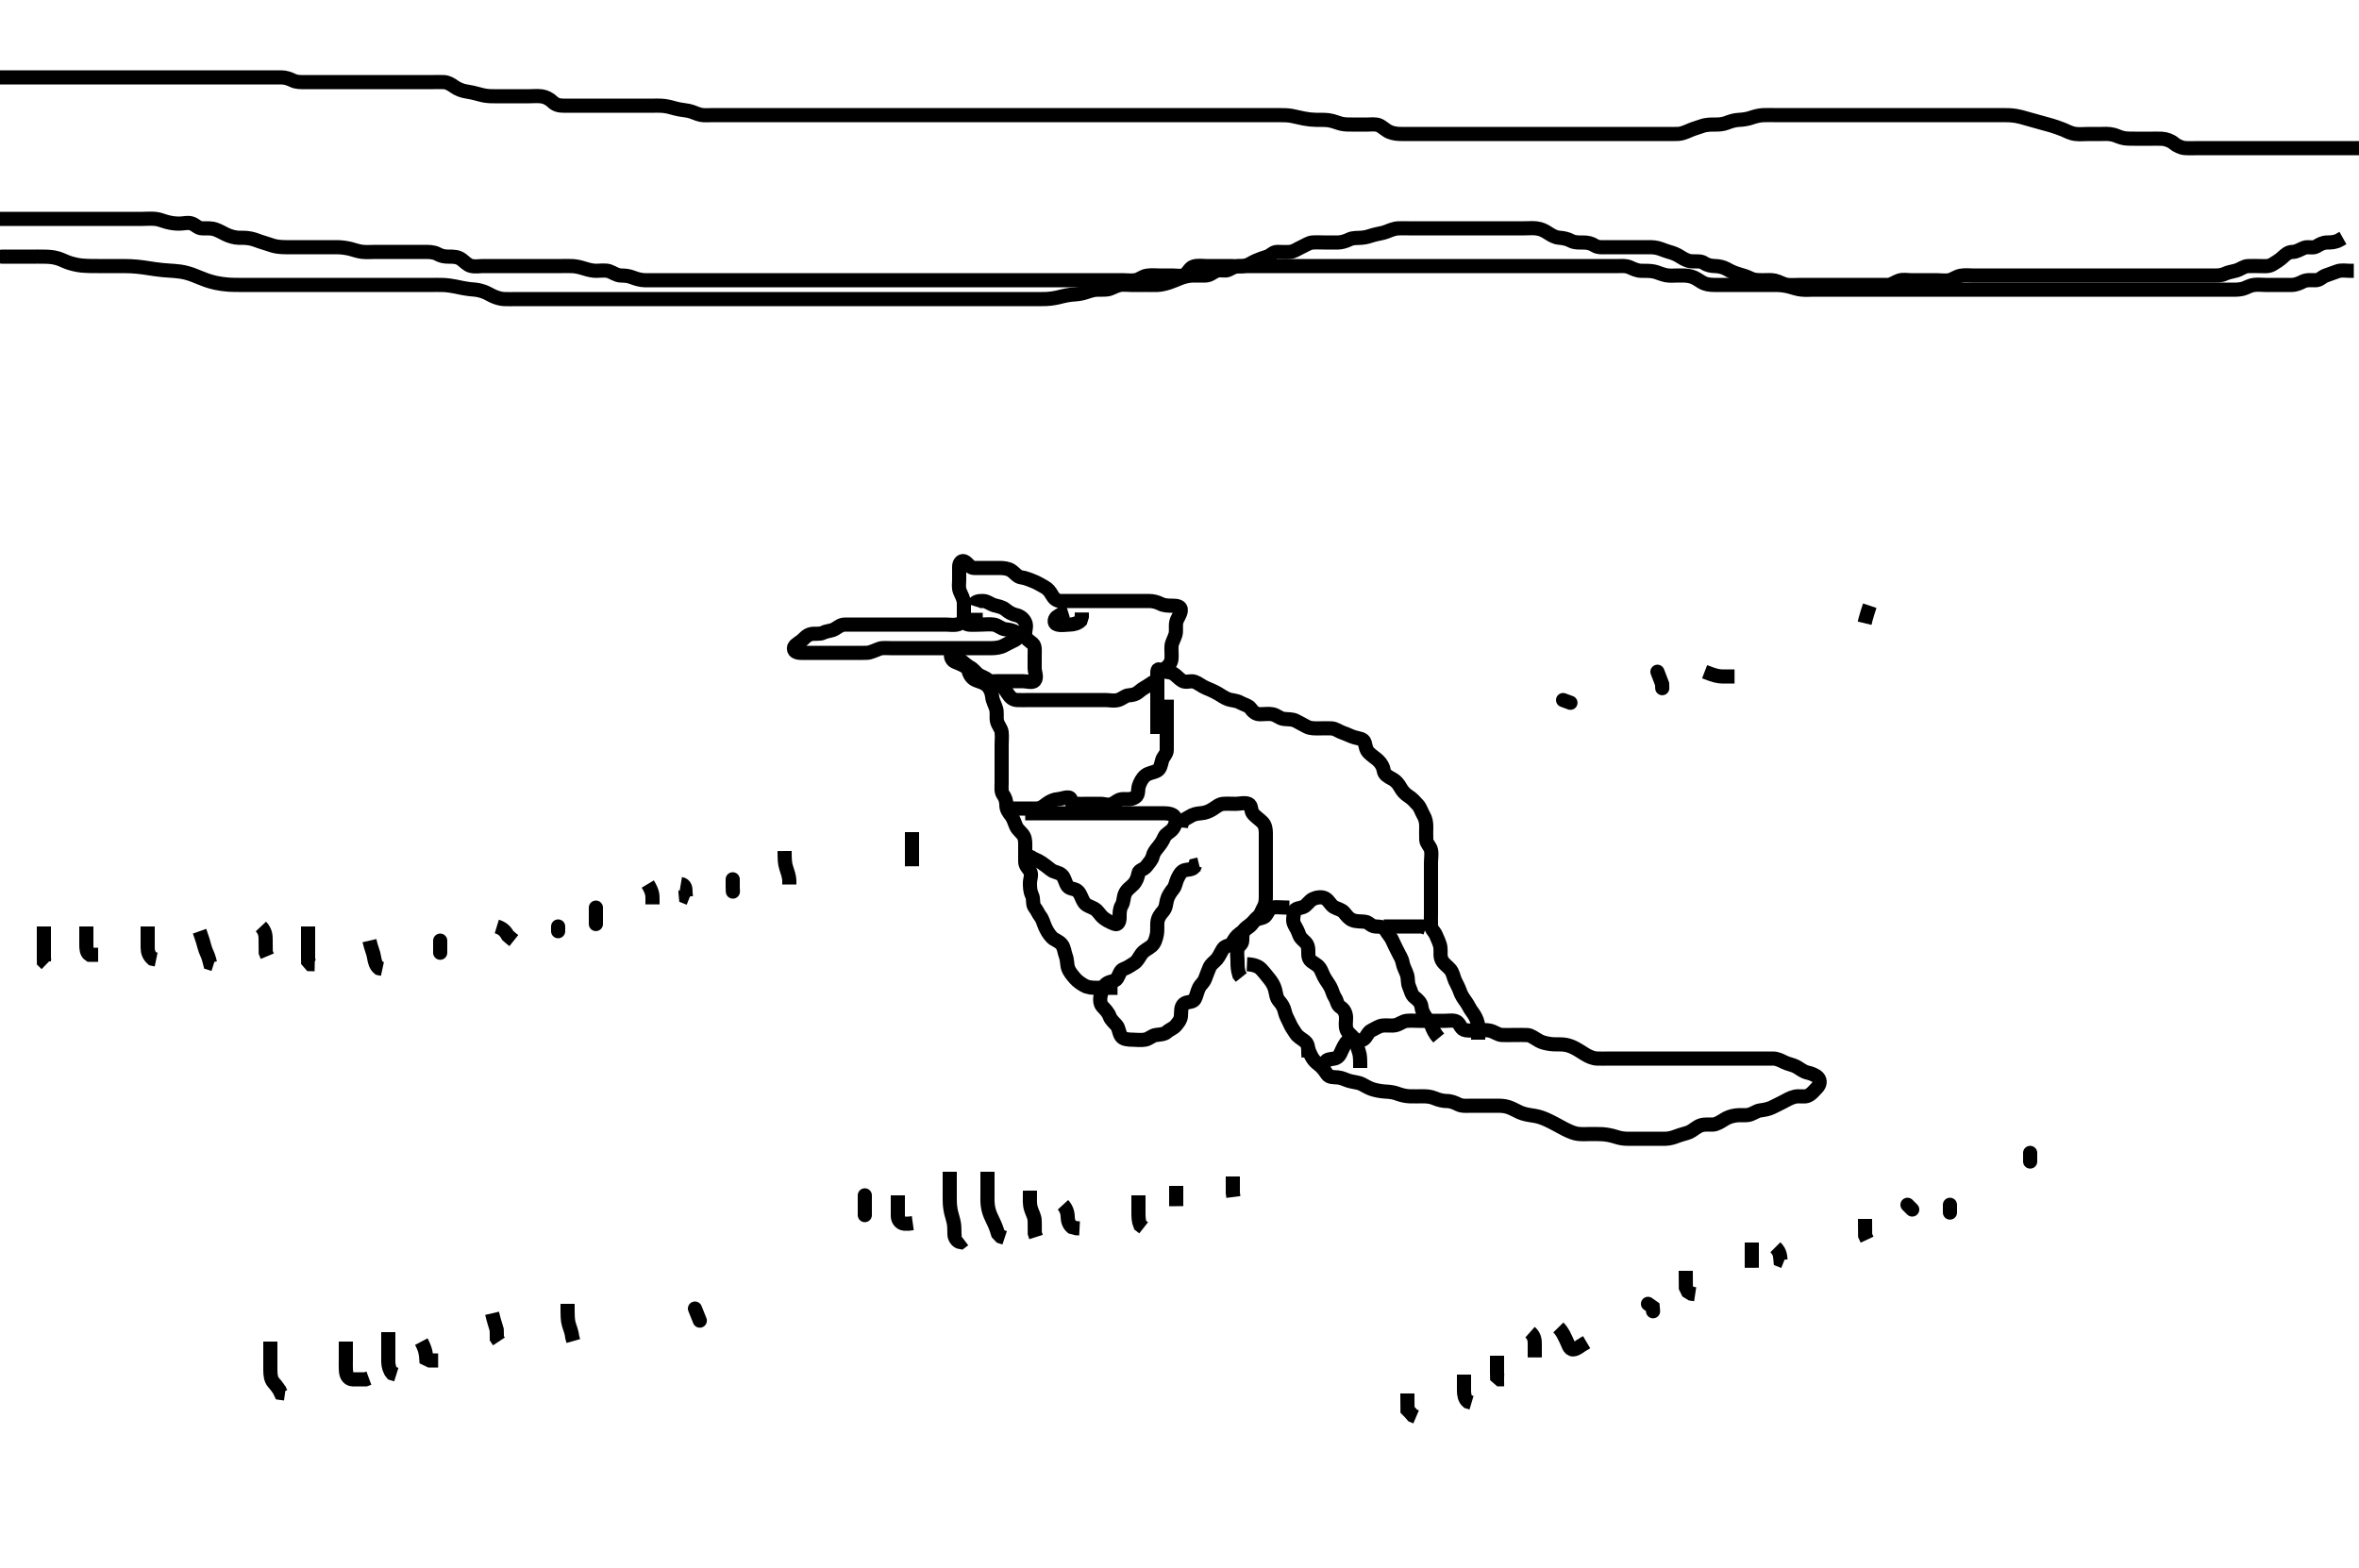 <svg width="500" height="332.41" xmlns="http://www.w3.org/2000/svg" xmlns:svg="http://www.w3.org/2000/svg" xmlns:xlink="http://www.w3.org/1999/xlink">
 <!-- Created with SVG-edit - http://svg-edit.googlecode.com/ -->
 <g display="inline" class="layer">
  <title>Layer 1</title>
  <path t="0,167,167,184,200,216,240,256,273,288,296,296,312,328,360,376,392,400,400,416,416,433,456,473,488,488,496,512,528,532,553,567,575,583,591,607,616,632,647,647,655,687,711,744,744,744,791,879,887,896,903,903,903,912,912,919,919,928,928,951,951,975,1000,1000,1007,1023,1023,1023,1031,1048,1048,1056,1072,1104,1112,1112,1119,1127,1136,1136,1143,1144,1152,1152,1159,1216,1239,1239,1247,1269,1269,1273,1273,1351,1368,1392,1392,1448,1464,1464,1584,1648,1648,1673,1688,1696,1704,1705,1712,1728,1728,1736,1776,1793,1816,1824,2048,2057,2073,2080,2081,2105,2128,2208,2216,2226,2257,2289,2312,2312,2352,2369,2648,2664,2673,2673,2680,2784,2784,2800,2838,2838,2887,2931,2931,2952,2984,2984,3000,3024,3024,3032,3040,3041,3048,3080,3176,3224,3232,3232,3241,3248,3313,3353,3376,3392,3416,3432,3441,3456,3473,3496,3520,3544,3544,3561,3576,3576,3608,3624,3625,3704,3704,3712,3728,3801,3801,3816,3816,3826,3843,4016,4032,4043,4044,4048,4112,4136,4160,4160,4192,4209,4226,4264,4273,4296,4296,4304,4313,4321,4327,4344,4353,4368,4368,4376,4392,4408,4433,4456,4456,4464,4512,4519,4535,4536,4553,4553,4560,4560,4584,4624,4624,4680,4688,4704,4704,4720,4720,4784,4896,4968,4976,5000,5144,5145,5160,5168,5192,5192,5240,5241,5248,5273,5312,5344,5353,5368,5377,5377,5385,5432,5456,5464" d="M208.3,131.405C207.3,131.405 206.5,131.387 205.6,131.405C204.699,131.423 203.99,132.023 203.1,132.32C202.243,132.605 201.325,132.405 200.538,132.405C199.647,132.405 198.784,132.405 197.842,132.405C196.864,132.405 196,132.405 195.1,132.405C194.2,132.405 193.3,132.405 192.543,132.405C191.647,132.405 190.784,132.405 189.821,132.405C188.9,132.405 187.995,132.405 187.133,132.405C186.321,132.405 185.351,132.405 184.439,132.405C183.467,132.405 182.711,132.405 181.8,132.405C180.9,132.405 180,132.405 179.1,132.405C178.2,132.405 177.691,132.912 176.943,133.348C176.213,133.773 175.265,133.735 174.5,134.121C173.707,134.521 172.756,134.225 171.889,134.426C170.912,134.654 170.532,135.309 169.869,135.837C169.067,136.476 168.067,136.874 168.304,137.7C168.527,138.477 169.633,138.405 170.561,138.405C171.352,138.405 172.378,138.405 173.053,138.405C174.133,138.405 174.925,138.405 175.783,138.405C176.59,138.405 177.633,138.405 178.485,138.405C179.415,138.405 180.3,138.405 181.1,138.405C181.972,138.405 183.069,138.426 183.8,138.384C184.534,138.342 185.408,137.884 186.4,137.526C187.068,137.286 188,137.405 188.943,137.405C189.842,137.405 190.784,137.405 191.475,137.405C192.543,137.405 193.4,137.405 194.3,137.405C195.185,137.405 196.136,137.405 196.901,137.405C197.895,137.405 198.643,137.405 199.664,137.405C200.595,137.405 201.467,137.405 202.187,137.405C203.125,137.405 204.133,137.405 204.925,137.405C205.784,137.405 206.647,137.405 207.664,137.405C208.5,137.405 209.4,137.409 210.185,137.405C211.125,137.4 212.136,137.243 212.853,136.83C213.588,136.408 214.347,136.098 215.1,135.689C215.898,135.256 216.056,134.681 215.383,134.121C214.773,133.614 214.106,133.539 213.057,133.4C212.181,133.285 211.533,132.559 210.7,132.416C209.834,132.266 208.864,132.405 208,132.405C207.1,132.405 206.196,132.494 205.3,132.405C204.454,132.321 204.3,131.405 204.3,130.605C204.3,129.705 204.305,128.762 204.3,127.884C204.295,127.005 203.79,126.19 203.467,125.405C203.112,124.543 203.3,123.695 203.3,122.888C203.3,121.926 203.299,121.005 203.3,120.105C203.301,119.208 203.946,118.643 204.595,119.114C205.347,119.66 205.633,120.405 206.485,120.405C207.415,120.405 208.3,120.405 209.1,120.405C210.057,120.405 210.953,120.405 211.816,120.405C212.758,120.405 213.665,120.518 214.3,120.926C215.102,121.441 215.625,122.295 216.449,122.394C217.345,122.503 218.144,122.874 218.817,123.121C219.759,123.467 220.471,123.937 221.325,124.394C222.105,124.812 222.53,125.365 222.947,126.105C223.367,126.85 223.911,127.4 224.864,127.405C225.736,127.41 226.6,127.405 227.5,127.405C228.4,127.405 229.325,127.405 230.101,127.405C231,127.405 231.9,127.405 232.8,127.405C233.711,127.405 234.621,127.405 235.475,127.405C236.415,127.405 237.3,127.405 238.1,127.405C239.057,127.405 239.948,127.405 240.731,127.405C241.743,127.405 242.485,127.405 243.543,127.405C244.4,127.405 245.264,127.634 245.936,127.98C246.748,128.398 247.647,128.403 248.664,128.405C249.499,128.407 250.376,128.581 250.279,129.426C250.167,130.398 249.499,131.052 249.321,131.884C249.12,132.82 249.382,133.73 249.133,134.572C248.884,135.414 248.343,136.232 248.3,137.016C248.252,137.904 248.385,138.809 248.3,139.7C248.216,140.583 247.659,141.18 246.9,141.794C246.156,142.396 245.375,142.689 245.3,143.604C245.234,144.404 244.387,144.54 243.647,145.11C243.105,145.529 242.169,145.935 241.467,146.572C240.819,147.159 240.098,147.351 239.2,147.405C238.496,147.448 237.816,148.186 236.943,148.405C236.024,148.636 235.133,148.405 234.3,148.405C233.321,148.405 232.547,148.405 231.647,148.405C230.784,148.405 229.842,148.405 228.857,148.405C228.115,148.405 227.185,148.405 226.2,148.405C225.3,148.405 224.543,148.405 223.647,148.405C222.784,148.405 221.842,148.405 220.943,148.405C220,148.405 219.1,148.405 218.2,148.405C217.3,148.405 216.499,148.441 215.6,148.405C214.698,148.369 214.105,147.833 213.6,147.053C213.104,146.287 212.666,145.636 211.9,145.016C211.156,144.413 209.999,144.751 209.421,144.184C208.844,143.617 208.199,143.529 207.467,143.072C206.838,142.679 206.3,141.738 205.467,141.405L204.779,140.905L204.005,140.458" id="svg_1" stroke-width="3" stroke="#000" fill="none"/>
  <path t="7101,7273,7280,7311,7343,7351,7367,7367,7375,7375,7383,7391,7439,7504,7520,7551,7568,7568,7584,7601,7601,7640,7656,7664,7704,7721,7776,7792,7809,7840,7880,7921,7937,7952,7961,7968,7976,7976,7983,7983,7991,7999,8015,8039,8072,8138,8138,8143,8152,8160,8168,8256,8256,8489,8512,8512,8512,8520,8520,8528,8528,8537,8537,8546,8559,8665,8674,8689,8696,8696,8711,8727,8736,8736,8753,8767,8777,8784,8785,8815,8824,8831,8847,8864,8911,8920,8943,8943,8976,9008,9040,9048,9056,9096,9153,9153,9160,9168,9176,9192,9257,9264,9264,9321,9360,9360,9408,9408,9432,9473,9473,9568,9585,9600,9664,9672,9696,9696,9712,9712,9728,9736,9744,9760,9784,9793,9824,9840,9848,9864,9864,9873,9888,9888,9888,10008,10015,10032,10032,10048,10072,10160,10176,10200,10233,10264,10289,10321,10386,10392,10409,10465,10505,10528,10544,10656" d="M206.3,128.405C206.585,127.49 207.4,127.403 208.3,127.405C209.247,127.407 209.796,128.03 210.784,128.321C211.455,128.519 212.449,128.648 213.099,129.206C213.736,129.755 214.517,130.213 215.4,130.405C216.244,130.589 216.913,131.144 217.264,131.852C217.725,132.782 217.198,133.585 217.301,134.52C217.413,135.523 218.152,135.816 218.864,136.43C219.473,136.956 219.3,138.005 219.3,138.905C219.3,139.794 219.3,140.69 219.3,141.605C219.3,142.505 219.866,143.612 219.3,144.283C218.839,144.83 217.657,144.405 216.779,144.405C215.9,144.405 214.995,144.405 214.133,144.405C213.3,144.405 212.321,144.405 211.547,144.405C210.485,144.405 209.614,144.565 208.779,144.384C207.952,144.205 207.135,143.682 206.3,143.238C205.666,142.902 205.365,141.844 204.689,141.38C203.968,140.884 203.149,140.622 202.3,140.238C201.646,139.943 201.288,138.683 201.8,138.738C202.473,138.812 203.084,139.558 203.967,140.238C204.637,140.755 205.099,141.581 205.285,142.23C205.58,143.255 206.085,143.893 206.967,144.238C207.781,144.558 208.629,144.723 209.3,145.405C209.907,146.022 210.214,146.888 210.296,147.695C210.384,148.573 210.884,149.396 211.133,150.238C211.382,151.08 211.142,151.985 211.311,152.841C211.49,153.753 212.215,154.392 212.299,155.205C212.404,156.233 212.3,157.016 212.3,157.905C212.3,158.805 212.3,159.7 212.3,160.69C212.3,161.505 212.3,162.405 212.3,163.205C212.3,164.105 212.3,165.005 212.3,165.905C212.3,166.805 212.147,167.783 212.584,168.408C213.07,169.102 213.297,169.757 213.3,170.648C213.303,171.604 213.791,172.215 214.275,172.841C214.852,173.587 215.029,174.446 215.384,175.205C215.769,176.028 216.645,176.55 217.016,177.292C217.373,178.006 217.299,178.921 217.3,179.958C217.301,180.848 217.3,181.59 217.3,182.648C217.3,183.505 217.871,183.976 218.3,184.626C218.784,185.36 218.298,186.405 218.3,187.162C218.302,188.058 218.323,188.948 218.725,189.769C219.151,190.639 218.765,191.702 219.321,192.384C219.848,193.031 220.026,193.643 220.521,194.284C221.013,194.919 221.136,195.662 221.521,196.505C221.827,197.174 222.253,198.003 222.964,198.726C223.515,199.287 224.451,199.472 225.044,200.236C225.576,200.92 225.602,201.882 225.875,202.58C226.238,203.509 226.14,204.494 226.385,205.206C226.69,206.092 227.308,206.765 227.875,207.43C228.383,208.027 229.095,208.5 229.8,208.905C230.593,209.36 231.5,209.405 232.4,209.405C233.325,209.405 234.101,209.405 235,209.405L235.9,209.405L236.864,209.405" id="svg_2" stroke-width="3" stroke="#000" fill="none"/>
  <path t="241896,242025,242034,242043,242050,242057,242057,242067,242085,242098,242130,242137,242160,242160,242200,242361,242521,242537,242537,242545,242553,242569,242578,242578,242601,242626,242626,242642,242817,242841,242857,242881,242881,242889,242905,242930,242930,242950,242961,242977,242993,243017,243113,243136,243145,243153,243161,243185,243209,243249,243264,243305,243329,243329,243353,243360,243401,243449,243594,243625,243681" d="M214.3,171.405C215.187,171.405 216.115,171.405 217.057,171.405C217.947,171.405 218.784,171.41 219.647,171.405C220.653,171.4 221.181,170.873 221.821,170.405C222.61,169.829 223.394,169.466 224.3,169.405C225.098,169.351 226.707,168.62 226.957,169.405C227.18,170.106 227.008,170.375 227.817,170.404C228.779,170.438 229.7,170.405 230.605,170.405C231.467,170.405 232.279,170.405 233.249,170.405C234.161,170.405 234.93,170.84 235.853,170.369C236.622,169.977 237.101,169.408 238.057,169.405C238.953,169.402 239.747,169.551 240.653,168.98C241.413,168.501 241.132,167.369 241.385,166.605C241.642,165.833 242.085,164.956 242.736,164.43C243.469,163.837 244.379,163.812 245.216,163.404C245.918,163.061 246.077,162.078 246.301,161.206C246.507,160.405 247.29,159.884 247.3,159.005C247.311,158.105 247.3,157.206 247.3,156.321C247.3,155.405 247.3,154.605 247.3,153.705C247.3,152.805 247.3,151.905 247.3,151.005L247.3,150.105L247.3,149.206L247.3,148.321" id="svg_3" stroke-width="3" stroke="#000" fill="none"/>
  <path t="245534,245642,245706,245813,245813,245947,245961,246090,246130,246131,246290,246370,246370,246474,246530" d="M226.3,129.405C225.385,129.689 225.011,130.222 224.2,130.626C223.494,130.978 223.249,132.094 224.005,132.348C224.918,132.654 225.869,132.407 226.652,132.405C227.543,132.403 228.499,132.12 229.015,131.604L229.296,130.705L229.3,129.841" id="svg_4" stroke-width="3" stroke="#000" fill="none"/>
  <path t="247512,247681,247681,247689,247713,247730,247737,247746,247761,247769,247769,247777,247777,247777,247793,247801,247801,247809,247841,247880,247880,247889,247897,247938,247953,247953,247985,248000,248016,248016,248041,248065,248122,248122,248306,248322,248322,248345,248353,248353,248363,248385,248386,248393,248393,248410,248425,248441,248449,248457,248468,248483,248489,248505,248521,248521,248545,248577,248577,248601,248609,248673,248673,248689,248737,248793,248809,249009,249017,249018,249025,249026,249026,249042,249042,249089,249089,249114,249114,249130,249130,249130,249201,249209,249233,249241,249257,249267,249273,249273,249297,249305,249321,249345,249353,249362,249362,249369" d="M217.3,172.405C218.3,172.405 219.1,172.405 220,172.405C220.943,172.405 221.821,172.405 222.7,172.405C223.6,172.405 224.501,172.405 225.467,172.405C226.136,172.405 227.3,172.405 228.089,172.405C228.815,172.405 229.8,172.405 230.784,172.405C231.475,172.405 232.538,172.405 233.384,172.405C234.3,172.405 235.1,172.405 236,172.405C236.943,172.405 237.842,172.405 238.784,172.405C239.475,172.405 240.543,172.405 241.4,172.405C242.3,172.405 243.057,172.405 243.948,172.405C244.967,172.405 245.869,172.401 246.652,172.405C247.664,172.41 248.645,172.577 249.015,173.206C249.455,173.954 249.042,175.118 248.595,175.695C248.023,176.435 247.107,176.726 246.8,177.426C246.386,178.368 246.013,178.892 245.421,179.626C244.901,180.273 244.512,180.711 244.299,181.604C244.119,182.353 243.49,182.931 243.015,183.604C242.463,184.384 241.418,184.395 241.296,185.115C241.16,185.915 240.883,186.786 240.2,187.505C239.616,188.12 238.79,188.586 238.421,189.505C238.083,190.348 238.201,191.196 237.725,191.969C237.287,192.681 237.3,193.626 237.3,194.505C237.3,195.405 236.948,196.128 236.258,195.863C235.266,195.483 234.474,195.046 233.957,194.648C233.117,194.001 232.783,193.118 231.979,192.648C231.2,192.192 230.26,192.009 229.821,191.363C229.208,190.461 229.151,189.703 228.5,188.976C227.914,188.322 226.782,188.518 226.3,187.884C225.782,187.203 225.693,186.115 225.079,185.526C224.398,184.874 223.476,184.965 222.736,184.38C222.058,183.844 221.424,183.351 220.779,182.905C220.04,182.394 219.1,182.121 218.5,181.689L217.585,181.321" id="svg_5" stroke-width="3" stroke="#000" fill="none"/>
  <path t="250724,250785,250793,250810,250825,250834,250849,250857,250857,250864,250873,250880,250889,250889,250921,250986,251089,251098,251129,251153,251153,251177,251177,251210,251233,251249,251265,251281,251305,251305,251322,251337,251354,251354,251393,251409,251441,251441,251449,251481,251481,251553,251577,251601,251601,251617,251626,251626,251633,251649,251666,251673,251689,251705,251705,251716,251746,251746,251754,251769,251777,251793,251801,251817,251837,251961,251968,251969,251985,252009,252025,252065,252089,252089,252121,252121,252145,252241,252617,252633,252641,252657,252696,252721,252761,252785,252801,252808,252833,252865,252889,252912,252913,253009,253025,253257,253257,253273,253282,253284,253289,253298,253305,253314,253329,253329,253369,253417,253417,253473,253490,253499,253506,253522,253529,253547,253553,253553,253569,253577,253593,253609,253617,253641,253641,253657,253657,253673,253673,253681,253705,253705,253721,253721,253736,253746,253769,253769,253785,253793,253793,253801,253817,253825,253833,253849,253881,253897,253905,253905,253914,253929,253936,253961,253993" d="M250.3,175.405C250.471,173.69 251.399,173.607 252.131,173.121C252.889,172.617 253.603,172.481 254.501,172.404C255.477,172.32 256.159,172.062 256.967,171.572C257.705,171.123 258.394,170.466 259.3,170.405C260.098,170.351 261.015,170.405 261.911,170.405C262.8,170.405 263.761,170.088 264.595,170.414C265.373,170.717 265.012,171.872 265.633,172.572C266.135,173.136 266.992,173.713 267.584,174.321C268.137,174.889 268.3,175.705 268.3,176.605C268.3,177.505 268.3,178.29 268.3,179.22C268.3,180.162 268.3,180.974 268.3,181.757C268.3,182.769 268.3,183.7 268.3,184.572C268.3,185.292 268.3,186.23 268.3,187.238C268.3,188.118 268.3,189.016 268.3,189.816C268.3,190.726 268.294,191.561 267.8,192.405C267.378,193.126 267.267,193.897 266.499,194.488C265.859,194.979 265.514,195.852 264.864,196.38C264.13,196.975 263.355,197.47 262.8,197.884C261.98,198.496 261.649,199.071 261.216,199.837C260.805,200.564 259.695,200.413 259.247,201.109C258.754,201.877 258.418,202.751 257.875,203.38C257.376,203.957 256.694,204.321 256.353,205.115C256.096,205.713 255.729,206.697 255.421,207.505C255.1,208.349 254.502,208.661 254.133,209.405C253.735,210.209 253.6,211.14 253.216,211.836C252.812,212.567 251.577,212.258 250.911,212.841C250.213,213.451 250.389,214.509 250.3,215.405C250.216,216.251 249.84,216.608 249.299,217.32C248.772,218.011 247.994,218.175 247.353,218.758C246.773,219.284 245.903,219.288 245.015,219.406C244.178,219.518 243.533,220.251 242.7,220.394C241.75,220.558 240.857,220.407 240.115,220.405C239.057,220.403 238.071,220.298 237.657,219.7C237.11,218.912 237.204,217.999 236.653,217.352C236.137,216.748 235.442,216.177 235.216,215.518C234.893,214.58 234.16,213.91 233.657,213.357C233.097,212.741 233.116,211.679 233.336,210.805C233.553,209.942 233.918,208.942 234.585,208.49C235.346,207.975 236.348,208.104 236.779,207.405C237.272,206.607 237.392,205.701 238.151,205.43C239.036,205.115 239.656,204.635 240.4,204.183C241.09,203.764 241.453,202.888 241.936,202.23C242.561,201.379 243.409,201.132 244.131,200.488C244.724,199.958 245.028,199.014 245.215,198.008C245.348,197.285 245.245,196.297 245.311,195.544C245.396,194.563 245.941,193.843 246.499,193.205C247.171,192.436 247.138,191.581 247.336,190.805C247.556,189.943 248.102,189.127 248.653,188.458C249.183,187.812 249.189,187 249.584,186.205C250.016,185.336 250.44,184.569 251.3,184.426C252.226,184.271 253.016,184.32 253.311,183.441L254.133,183.238" id="svg_6" stroke-width="3" stroke="#000" fill="none"/>
  <path t="254770,254849,254865,254865,254873,254873,254882,254898,254905,254914,254921,254929,254937,254953,254961,254961,254977,254977,255025,255033,255033,255049,255049,255058,255065,255089,255121,255121,255137" d="M264.3,204.405C265.947,204.477 266.813,204.943 267.279,205.426C268.018,206.192 268.45,206.815 269.016,207.489C269.534,208.106 270.045,208.943 270.264,209.805C270.486,210.678 270.495,211.527 271.133,212.238C271.703,212.873 272.123,213.574 272.3,214.405C272.509,215.386 272.966,216.035 273.311,216.841C273.678,217.701 274.105,218.288 274.6,219.053C275.104,219.833 275.908,220.212 276.595,220.762C277.333,221.352 277.3,222.405 277.3,223.205L277.357,224.105" id="svg_7" stroke-width="3" stroke="#000" fill="none"/>
  <path t="255641,255665,255681,255689,255689,255698,255705,255705,255716,255721,255731,255731,255746,255753,255761,255785,255801,255809,255817,255825,255825,255833,255841,255850,255850,255865,255866,255873,255882,255882,255898,255898,255905,255937,255937,255946,255961,255985,256017,256033,256057,256098,256121,256137,256145,256169,256169,256194,256201,256202,256234,256265,256273,256289,256299,256300,256306,256330,256337,256369,256370,256442,256449,256458,256490,256494,256553,256560,256569,256584,256584,256593,256601,256609,256616,256626,256640,256640,256648,256656,256680,256689,256696,256712,256721,256721,256728,256737,256744,256753,256753,256761,256769,256794,256801,256817,256856,256856,256881,256881" d="M288.3,226.405C288.3,224.605 288.312,223.754 288.016,222.921C287.765,222.215 287.505,221.097 287.078,220.305C286.714,219.627 285.732,219.101 285.422,218.305C285.091,217.459 285.318,216.605 285.3,215.705C285.282,214.804 284.896,213.966 284.101,213.489C283.41,213.075 283.408,212.145 282.947,211.453C282.484,210.758 282.405,209.983 281.947,209.167C281.493,208.356 280.943,207.69 280.595,206.996C280.101,206.007 279.979,205.274 279.2,204.648C278.429,204.029 277.606,203.802 277.385,202.921C277.175,202.08 277.491,201.081 277.015,200.205C276.637,199.51 275.703,199.108 275.385,198.205C275.086,197.352 274.752,196.736 274.357,196.048C273.887,195.228 274.176,194.196 274.3,193.305C274.412,192.503 275.461,192.603 276.3,192.238C276.985,191.941 277.497,190.939 278.3,190.572C279.043,190.232 280.097,190.042 280.864,190.441C281.623,190.836 281.997,191.843 282.743,192.284C283.364,192.651 284.364,192.823 284.875,193.43C285.396,194.051 285.85,194.734 286.652,195.052C287.524,195.398 288.407,195.288 289.325,195.405C290.2,195.517 290.582,196.362 291.5,196.405C292.399,196.447 293.276,196.426 293.657,197.115C294.103,197.921 294.772,198.549 295.133,199.405C295.496,200.263 295.865,200.892 296.247,201.705C296.656,202.575 297.133,203.177 297.296,204.105C297.451,204.992 297.918,205.715 298.215,206.605C298.5,207.462 298.307,208.355 298.653,209.115C299.019,209.921 299.149,210.891 299.821,211.405C300.5,211.924 301.195,212.563 301.279,213.384C301.373,214.291 301.746,214.959 302.247,215.7C302.749,216.442 303.3,216.947 303.585,217.889L303.911,218.58L304.4,219.383L304.943,220.043" id="svg_8" stroke-width="3" stroke="#000" fill="none"/>
  <path t="257458,257497,257513,257513,257521,257531,257538,257546,257546,257561,257569,257578,257602,257602,257609,257626,257626,257634,257642,257642,257658,257658,257699,257699,257714,257744,257744,257753,257761,257777,257793,257810,257817,257817,257825,257849,257849,257866,257873,257889,257896,257905,257905,257913,257929,257937,257937,257945,257961,257968,257977,257977,257994,258016,258064,258072,258072,258096,258122,258128,258128,258137,258137,258145,258145,258153,258161,258225,258232,258241,258305,258361,258369,258370,258377,258387,258387,258393,258409,258417,258426,258426,258433,258433,258457,258496,258504,258514,258529,258537,258553,258569,258569,258585,258585,258601,258617,258625,258625,258633,258642,258649,258665,258674,258674,258681,258705,258714,258721,258721,258729,258761,258762,258777,258785,258794,258802,258802,258817,258817,258817,258833,258833,258833,258849,258849,258858,258865,258865,258873,258930,258945,258945,258953,258985,259128,259169,259201,259233,259249,259266,259281,259290,259299,259306,259320,259321,259337,259347,259377,259384,259392,259400" d="M313.3,220.405C313.3,218.648 313.419,217.732 313.215,216.889C313,216.001 312.511,215.125 312.016,214.488C311.529,213.861 311.24,213.116 310.725,212.39C310.24,211.706 309.741,211.049 309.421,210.084C309.16,209.295 308.707,208.557 308.384,207.836C308.059,207.111 307.973,206.135 307.3,205.405C306.725,204.781 305.96,204.29 305.585,203.52C305.16,202.645 305.427,201.881 305.3,200.852C305.188,199.942 304.738,199.215 304.384,198.292C304.089,197.522 303.329,197.054 303.3,196.183C303.271,195.305 303.3,194.405 303.3,193.605C303.3,192.69 303.3,191.695 303.3,190.888C303.3,190.041 303.3,189.109 303.3,188.183C303.3,187.305 303.3,186.405 303.3,185.605C303.3,184.69 303.3,183.758 303.3,182.921C303.3,182.058 303.493,181.03 303.3,180.184C303.119,179.393 302.347,178.839 302.305,178.053C302.251,177.053 302.3,176.12 302.3,175.305C302.3,174.405 302.186,173.622 301.725,172.841C301.267,172.064 301.034,171.185 300.538,170.648C299.844,169.895 299.376,169.321 298.467,168.738C297.793,168.307 297.247,167.7 296.8,166.905C296.353,166.109 295.826,165.511 295.1,165.121C294.245,164.662 293.429,164.245 293.3,163.405C293.178,162.61 292.81,161.874 292.1,161.206C291.524,160.664 290.751,160.191 290.133,159.572C289.515,158.953 289.47,158.211 289.258,157.426C289.03,156.581 287.975,156.567 287.132,156.32C286.24,156.058 285.442,155.607 284.689,155.369C283.85,155.104 283.103,154.448 282.2,154.405C281.301,154.362 280.543,154.405 279.647,154.405C278.784,154.405 277.784,154.463 277,154.052C276.152,153.608 275.523,153.282 274.7,152.83C273.92,152.403 272.993,152.512 272.1,152.404C271.18,152.292 270.646,151.595 269.7,151.416C268.816,151.248 267.889,151.425 266.979,151.405C266.161,151.387 265.564,150.88 265.078,150.184C264.643,149.558 263.601,149.351 262.8,148.905C262.001,148.46 261.071,148.496 260.329,148.234C259.486,147.937 258.765,147.372 258.191,147.053C257.014,146.401 256.406,146.17 255.572,145.816C254.629,145.414 254.059,144.839 253.2,144.526C252.347,144.216 251.37,144.798 250.585,144.32C249.782,143.829 249.346,143.163 248.6,142.758C247.839,142.344 246.822,142.553 246.005,142.052C245.26,141.596 245.3,142.206 245.3,143.105C245.3,144.048 245.3,144.926 245.3,145.805C245.3,146.705 245.3,147.604 245.3,148.489C245.3,149.405 245.3,150.205 245.3,151.105C245.3,152.048 245.3,152.926 245.3,153.805L245.3,154.705L245.3,155.604" id="svg_9" stroke-width="3" stroke="#000" fill="none"/>
  <path t="260142,260257,260258,260270,260313,260337,260337,260346,260346,260353,260361" d="M293.3,196.405C294.3,196.405 295.1,196.405 296.015,196.405C296.947,196.405 297.871,196.405 298.709,196.405C299.699,196.405 300.464,196.405 301.413,196.406L302.216,196.689" id="svg_10" stroke-width="3" stroke="#000" fill="none"/>
  <path t="261468,261706,261722,261732,261779,261795,261818,261818,261841,261850,261850,261907,261932,261953,261953,261985,261994,262018,262114,262138,262147,262164,262178,262178,262185,262185" d="M273.3,192.405C271.5,192.405 270.581,192.223 269.736,192.405C268.89,192.588 268.714,193.718 268.078,194.284C267.559,194.747 266.299,194.63 265.633,195.405C265.12,196.002 264.554,196.25 263.911,196.852C263.293,197.429 263.31,198.405 263.3,199.383C263.29,200.283 262.446,200.45 262.301,201.206C262.133,202.089 262.299,203.005 262.3,203.926C262.301,204.889 262.336,205.58 262.657,206.648L263.101,207.204" id="svg_11" stroke-width="3" stroke="#000" fill="none"/>
  <path t="263867,263914,263914,263921,263932,263932,263968,263978,263985,263994,264000,264000,264000,264010,264010,264017,264017,264025,264025,264025,264033,264033,264041,264057,264057,264057,264064,264064,264080,264080,264089,264105,264105,264113,264121,264129,264129,264137,264146,264146,264153,264168,264168,264168,264194,264194,264201,264201,264210,264216,264217,264225,264225,264233,264233,264233,264241,264241,264248,264249,264249,264249,264256,264256,264256,264256,264256,264264,264264,264264,264274,264274,264274,264280,264280,264280,264280,264289,264289,264296,264296,264305,264313,264329,264329,264329,264345,264346,264353,264353,264361,264368,264384,264384,264393,264409,264409,264409,264417,264433,264433,264442,264442,264442,264449,264457,264464,264464,264474,264474,264489,264489,264497,264505,264505,264512,264521,264521,264537,264537,264537,264545,264546,264553,264561,264586,264586,264592,264600,264673,264689,264696,264712,264712,264721,264721,264729,264736,264745,264745,264753,264761,264761,264769,264777,264777,264785,264785,264785,264794,264794,264794,264800,264800,264810,264810,264816,264817,264826,264826,264833,264833,264842,264842,264857,264864,264874,264874,264880,264889,264897,264897,264905,264905,264912,264922,264922,264930,264930,264937,264945,264961,264961,264968,264969,264977,264977,264985,264993,264993,264993,265001,265001,265001,265009,265009,265016,265017,265017,265025,265025,265025,265033,265042,265042,265042,265048,265065,265080,265089,265106,265106,265112,265129,265129,265136,265153,265164,265164,265171,265177,265177,265185,265185,265194,265210,265210,265217,265217,265233,265234,265242,265249,265258,265274,265281,265282,265289,265289,265297,265322,265329,265329,265353,265369,265377,265385,265400,265417,265425,265441,265458,265458,265505,265569,265602,265602,265681,265690,265690,265696" d="M277.3,222.405C278.161,224.769 278.861,225.146 279.664,225.805C280.34,226.359 280.795,227.012 281.305,227.758C281.762,228.428 282.704,228.323 283.604,228.409C284.478,228.493 285.118,228.882 285.901,229.121C286.878,229.419 287.849,229.414 288.685,229.841C289.299,230.154 290.06,230.63 290.821,230.884C291.609,231.147 292.837,231.37 293.638,231.4C294.547,231.435 295.466,231.574 296.136,231.83C296.9,232.123 297.899,232.372 298.7,232.4C299.698,232.436 300.643,232.405 301.543,232.405C302.4,232.405 303.203,232.446 304.115,232.83C304.985,233.197 305.869,233.403 306.652,233.405C307.543,233.407 308.332,233.741 309.1,234.121C309.919,234.526 310.842,234.405 311.779,234.405C312.447,234.405 313.633,234.405 314.321,234.405C315.279,234.405 316.099,234.403 317.057,234.405C317.957,234.407 318.726,234.383 319.7,234.69C320.524,234.95 321.287,235.432 322.1,235.794C322.889,236.146 323.906,236.339 324.536,236.43C325.726,236.602 326.277,236.742 327.183,237.088C327.881,237.354 329.044,237.945 329.467,238.172C330.342,238.64 331.209,239.126 331.638,239.342C332.79,239.926 333.72,240.291 334.468,240.373C335.495,240.485 336.342,240.405 337.071,240.405C337.943,240.405 338.951,240.403 339.649,240.441C340.333,240.478 341.534,240.67 342.443,240.98C343.285,241.266 344.099,241.404 345,241.405C345.972,241.406 346.842,241.405 347.779,241.405C348.447,241.405 349.633,241.405 350.321,241.405C351.279,241.405 352.099,241.422 353,241.405C353.937,241.387 354.775,241.099 355.475,240.83C356.535,240.424 357.481,240.27 358.125,239.969C358.833,239.638 359.611,238.874 360.467,238.572C361.284,238.283 362.301,238.44 363.089,238.394C363.817,238.352 364.695,237.817 365.469,237.321C366.127,236.899 366.888,236.61 367.891,236.462C368.722,236.34 369.751,236.483 370.485,236.369C371.436,236.221 372.288,235.507 373,235.409C373.928,235.283 374.792,235.133 375.511,234.794C376.509,234.324 377.1,234.005 377.9,233.605C378.699,233.206 379.426,232.713 380.413,232.49C381.333,232.282 382.33,232.558 383,232.348C383.882,232.072 384.504,231.212 385.133,230.572C385.72,229.974 385.93,229.065 385.3,228.405C384.811,227.893 383.809,227.527 383.125,227.38C382.174,227.174 381.491,226.529 380.731,226.121C379.97,225.713 379.005,225.585 378.2,225.184C377.433,224.801 376.664,224.41 375.813,224.405C375.053,224.4 373.879,224.405 373.075,224.405C372.253,224.405 371.221,224.405 370.536,224.405C369.701,224.405 368.7,224.405 367.9,224.405C366.9,224.405 366.1,224.405 365.1,224.405C364.3,224.405 363.3,224.405 362.511,224.405C361.467,224.405 360.675,224.405 359.816,224.405C358.953,224.405 358.057,224.405 357.1,224.405C356.2,224.405 355.415,224.405 354.485,224.405C353.543,224.405 352.729,224.405 351.891,224.405C350.901,224.405 350.136,224.405 349.053,224.405C348.133,224.405 347.3,224.405 346.467,224.405C345.604,224.405 344.7,224.405 343.779,224.405C342.815,224.405 342.089,224.405 341.1,224.405C340.321,224.405 339.321,224.439 338.501,224.405C337.626,224.369 336.752,223.972 336.039,223.544C335.51,223.227 334.482,222.543 333.757,222.167C332.921,221.733 332.104,221.485 331.3,221.426C330.302,221.353 329.484,221.444 328.615,221.32C327.609,221.176 326.795,220.978 326.155,220.604C325.213,220.053 324.448,219.467 323.779,219.426C323.068,219.382 321.842,219.405 321,219.405C320.1,219.405 319.199,219.453 318.3,219.405C317.497,219.362 316.83,218.757 315.816,218.49C315.144,218.314 314.057,218.405 313.2,218.405C312.3,218.405 311.532,218.537 310.652,218.396C309.596,218.227 309.547,217.19 308.857,216.648C308.248,216.169 307.057,216.405 306.2,216.405C305.415,216.405 304.464,216.405 303.699,216.405C302.704,216.405 301.957,216.405 300.936,216.405C300,216.405 299.096,216.323 298.2,216.405C297.289,216.489 296.704,217.105 295.816,217.32C294.973,217.524 293.94,217.298 293.078,217.405C292.18,217.517 291.584,218.016 290.7,218.43C289.894,218.808 289.682,219.869 289.015,220.32C288.253,220.834 287.196,220.316 286.3,220.405C285.454,220.489 285.085,221.375 284.725,222.005C284.231,222.869 284.063,223.9 283.2,224.283C282.551,224.572 281.467,224.405 281.015,224.973L280.595,225.7L279.911,226.344" id="svg_12" stroke-width="3" stroke="#000" fill="none"/>
  <polyline timestamps="266123,266161,266161" startTime="1502004000046" id="svg_13" points="183.3,253.405 183.3,256.738 183.3,257.59 " stroke-linecap="round" stroke-width="3" stroke="#000" fill="none"/>
  <path t="266394,266418,266433,266433,266513,266521,266521,266531,266537" d="M190.3,253.405C190.3,256.03 190.296,256.889 190.3,257.752C190.304,258.643 190.869,259.32 191.652,259.4L192.653,259.405L193.467,259.291" id="svg_14" stroke-width="3" stroke="#000" fill="none"/>
  <path t="266674,266697,266697,266705,266705,266705,266712,266712,266712,266722,266722,266729,266801,266801,266809,266809,266816" d="M201.3,248.405C201.3,251.952 201.292,252.63 201.3,253.826C201.305,254.641 201.279,255.223 201.467,256.405C201.61,257.304 201.853,257.85 202.133,259.072C202.313,259.856 202.268,260.71 202.3,261.726C202.321,262.385 202.868,263.233 203.595,263.339L204.315,262.794" id="svg_15" stroke-width="3" stroke="#000" fill="none"/>
  <path t="266970,266992,266992,266992,267001,267001,267001,267009,267009,267009,267016,267016,267026,267081,267081,267104" d="M209.3,248.405C209.3,251.362 209.3,251.926 209.3,252.806C209.301,254.004 209.267,254.598 209.357,255.448C209.468,256.491 209.81,257.389 210.101,258.004C210.578,259.009 210.943,259.748 211.247,260.648L211.522,261.505L212.101,262.12L212.943,262.4" id="svg_16" stroke-width="3" stroke="#000" fill="none"/>
  <path t="267233,267264,267264,267273,267273,267280,267281,267289,267296,267361,267368" d="M218.3,252.405C218.304,254.41 218.188,255.189 218.521,256.262C218.769,257.06 219.248,257.886 219.289,258.58C219.352,259.642 219.3,260.515 219.321,261.405L219.585,262.234" id="svg_17" stroke-width="3" stroke="#000" fill="none"/>
  <path t="267496,267544,267553,267561,267571,267634,267634,267641,267641" d="M225.3,255.405C225.947,256.11 226.289,257.005 226.3,257.905C226.311,258.805 226.587,259.604 227.187,260.12L228.125,260.369L228.816,260.404" id="svg_18" stroke-width="3" stroke="#000" fill="none"/>
  <path t="268026,268074,268074,268081,268081,268161,268168,268176" d="M241.3,253.405C241.3,255.241 241.3,256.006 241.3,257C241.3,257.92 241.321,258.884 241.657,259.7L242.4,260.283" id="svg_20" stroke-width="3" stroke="#000" fill="none"/>
  <path t="268290,268353,268361,268376,268441" d="M249.3,251.405C249.3,253.016 249.3,253.905 249.3,254.805L249.309,255.7" id="svg_21" stroke-width="3" stroke="#000" fill="none"/>
  <path t="268560,268617,268641,268665,268665" d="M261.3,249.405C261.3,251.105 261.3,252.041 261.303,252.889L261.414,253.752" id="svg_22" stroke-width="3" stroke="#000" fill="none"/>
  <path t="269234,269274,269274,269289,269298,269361,269369" d="M298.3,295.405C298.3,297.115 298.3,297.922 298.321,298.863L298.875,299.43L299.41,300.052L300.151,300.369" id="svg_23" stroke-width="3" stroke="#000" fill="none"/>
  <path t="269505,269537,269537,269552,269552,269649,269650,269657" d="M310.3,291.405C310.3,293.119 310.3,293.814 310.3,294.802C310.3,295.691 310.467,296.572 311.101,297.121L311.9,297.358" id="svg_24" stroke-width="3" stroke="#000" fill="none"/>
  <path t="269770,269817,269825,269833,269906,269922,269930" d="M317.3,287.405C317.3,289.105 317.3,290.105 317.3,291.005L317.321,291.884L317.911,292.394L318.8,292.384" id="svg_25" stroke-width="3" stroke="#000" fill="none"/>
  <path t="270033,270081,270089,270089,270097,270097,270105" d="M324.3,282.405C325.299,283.292 325.3,284.241 325.3,285.006L325.3,286L325.3,286.748L325.3,287.758" id="svg_26" stroke-width="3" stroke="#000" fill="none"/>
  <path t="270313,270353,270360,270360,270449,270457,270464,270464,270473,270473,270473" d="M330.3,281.405C331.3,282.426 331.57,283.354 331.947,284.043C332.368,284.812 332.572,286.069 333.4,286.062C334.203,286.056 335.068,285.201 335.551,284.973L336.295,284.533" id="svg_27" stroke-width="3" stroke="#000" fill="none"/>
  <polyline timestamps="270843,270890,270984" startTime="1502004000046" id="svg_28" points="349.3,276.405 350.3,277.109 350.372,277.969 " stroke-linecap="round" stroke-width="3" stroke="#000" fill="none"/>
  <path t="271104,271145,271152,271176,271241,271249,271249" d="M357.3,269.405C357.3,271.105 357.3,272.048 357.321,272.926L357.747,273.794L358.467,274.238L359.3,274.363" id="svg_29" stroke-width="3" stroke="#000" fill="none"/>
  <path t="271363,271417,271425,271442,271442,271521" d="M371.3,263.405C371.3,265.105 371.3,266.041 371.3,266.888L371.3,267.836L371.305,268.758" id="svg_30" stroke-width="3" stroke="#000" fill="none"/>
  <path t="271650,271729,271729,271785,271793" d="M376.3,264.405C377.3,265.405 377.3,266.205 377.385,267.12L378.101,267.404" id="svg_31" stroke-width="3" stroke="#000" fill="none"/>
  <path t="271922,271977,271984,272065,272072" d="M395.3,258.405C395.3,260.105 395.3,261.105 395.321,261.905L395.736,262.794" id="svg_32" stroke-width="3" stroke="#000" fill="none"/>
  <polyline timestamps="272210,272344" startTime="1502004000046" id="svg_33" points="404.3,255.405 405.3,256.405 " stroke-linecap="round" stroke-width="3" stroke="#000" fill="none"/>
  <polyline timestamps="272473,272601" startTime="1502004000046" id="svg_34" points="413.3,255.405 413.3,257.052 " stroke-linecap="round" stroke-width="3" stroke="#000" fill="none"/>
  <polyline timestamps="272737,272873" startTime="1502004000046" id="svg_35" points="430.3,244.405 430.3,246.23 " stroke-linecap="round" stroke-width="3" stroke="#000" fill="none"/>
  <path t="274867,274906,274921,274931,274952,274952,274953,274961,274969,274969,274984,275009,275017,275025" d="M57.3,284.405C57.3,286.105 57.3,287.105 57.3,287.969C57.3,288.905 57.299,289.692 57.3,290.404C57.302,291.591 57.425,292.439 58.005,293.105C58.558,293.74 59.179,294.505 59.522,295.283L60.4,295.405" id="svg_37" stroke-width="3" stroke="#000" fill="none"/>
  <path t="275434,275466,275473,275473,275489,275489,275489,275561,275561,275577,275577,275585,275593,275593" d="M73.3,284.405C73.3,286.23 73.3,287.238 73.3,288.102C73.3,288.905 73.262,289.761 73.336,290.693C73.419,291.743 73.946,292.384 74.784,292.405C75.647,292.427 76.543,292.405 77.501,292.401L78.185,292.149" id="svg_38" stroke-width="3" stroke="#000" fill="none"/>
  <path t="275721,275745,275745,275753,275753,275761,275825,275825,275842,275842,275857" d="M82.3,282.405C82.3,284.241 82.3,285.006 82.3,286C82.3,286.92 82.283,287.905 82.3,288.726C82.318,289.58 82.585,290.518 83.101,291.118L84,291.4" id="svg_39" stroke-width="3" stroke="#000" fill="none"/>
  <path t="275992,276032,276049,276049,276057,276113,276121" d="M89.3,284.405C90.264,286.23 90.3,287.238 90.357,288.043L91.101,288.404L92,288.405L92.864,288.405" id="svg_40" stroke-width="3" stroke="#000" fill="none"/>
  <path t="276242,276290,276290,276297,276313,276353,276377" d="M104.3,278.405C104.725,280.23 105.016,280.921 105.279,281.884L105.3,282.805L105.305,283.7L105.747,284.369" id="svg_41" stroke-width="3" stroke="#000" fill="none"/>
  <path t="276513,276536,276536,276554,276554,276617,276625,276632" d="M120.3,276.405C120.305,279.005 120.288,279.823 120.584,280.804C120.821,281.587 121.215,282.52 121.3,283.505L121.522,284.283" id="svg_42" stroke-width="3" stroke="#000" fill="none"/>
  <polyline timestamps="276995,277113" startTime="1502004000046" id="svg_43" points="147.3,277.405 148.325,279.958 " stroke-linecap="round" stroke-width="3" stroke="#000" fill="none"/>
  <path t="278355,278393,278394,278410,278410,278410,278417,278474,278490" d="M9.3,196.405C9.3,198.415 9.3,199.19 9.3,200.238C9.3,201.158 9.3,201.918 9.3,202.863L9.311,203.83L9.863,204.363" id="svg_44" stroke-width="3" stroke="#000" fill="none"/>
  <path t="278618,278665,278665,278681,278681,278722,278729,278737,278745" d="M18.3,196.405C18.3,198.41 18.3,199.154 18.3,200.262C18.3,201.096 18.336,201.969 19.005,202.4L19.9,202.405L20.8,202.405" id="svg_45" stroke-width="3" stroke="#000" fill="none"/>
  <path t="278858,278897,278906,278913,278970,278985,278993,278993" d="M31.3,196.405C31.3,199.184 31.295,200.072 31.3,200.926C31.305,201.805 31.585,202.604 32.3,203.238L33.1,203.404" id="svg_46" stroke-width="3" stroke="#000" fill="none"/>
  <path t="279130,279161,279170,279170,279185,279185,279234,279241,279249" d="M42.3,197.405C42.875,199.041 43.145,199.903 43.353,200.752C43.578,201.674 44.016,202.289 44.275,203.22L44.521,204.162L45.285,204.405" id="svg_47" stroke-width="3" stroke="#000" fill="none"/>
  <path t="279378,279409,279417,279417,279426,279426,279481,279505" d="M55.3,196.405C56.279,197.447 56.3,198.405 56.3,199.194C56.3,200.238 56.3,200.994 56.321,201.905L56.653,202.7" id="svg_48" stroke-width="3" stroke="#000" fill="none"/>
  <path t="279649,279690,279690,279698,279698,279706,279713,279761,279777,279785" d="M65.3,196.405C65.3,198.41 65.3,199.154 65.3,200.262C65.3,201.096 65.3,202.005 65.3,202.905L65.311,203.794L65.821,204.384L66.711,204.405" id="svg_49" stroke-width="3" stroke="#000" fill="none"/>
  <path t="279905,279930,279930,279937,279953,280017,280025,280025" d="M78.3,199.405C78.725,201.23 79.129,201.897 79.279,202.884C79.417,203.795 79.657,204.7 80.3,205.238L81.057,205.4" id="svg_50" stroke-width="3" stroke="#000" fill="none"/>
  <polyline timestamps="280160,280257,280273" startTime="1502004000046" id="svg_51" points="93.3,199.405 93.3,201.016 93.3,201.969 " stroke-linecap="round" stroke-width="3" stroke="#000" fill="none"/>
  <path t="280410,280449,280457,280522,280529,280537" d="M105.3,196.405C106.725,196.841 107.216,197.604 107.653,198.352L108.3,198.905L108.911,199.394" id="svg_52" stroke-width="3" stroke="#000" fill="none"/>
  <polyline timestamps="280658,280777" startTime="1502004000046" id="svg_53" points="118.3,196.405 118.3,197.405 " stroke-linecap="round" stroke-width="3" stroke="#000" fill="none"/>
  <polyline timestamps="280921,280977,280993" startTime="1502004000046" id="svg_54" points="126.3,192.405 126.3,194.994 126.3,195.884 " stroke-linecap="round" stroke-width="3" stroke="#000" fill="none"/>
  <path t="281210,281265,281265,281265,281273" d="M137.3,187.405C138.3,189.069 138.3,189.692 138.3,190.638L138.3,191.722" id="svg_55" stroke-width="3" stroke="#000" fill="none"/>
  <path t="281473,281537,281537,281593,281593,281601" d="M144.3,187.405C145.3,187.572 145.3,188.405 145.3,189.238L145.385,190.118L146.101,190.404" id="svg_56" stroke-width="3" stroke="#000" fill="none"/>
  <polyline timestamps="281714,281761,281825" startTime="1502004000046" id="svg_57" points="155.3,186.405 155.3,188.105 155.336,189.005 " stroke-linecap="round" stroke-width="3" stroke="#000" fill="none"/>
  <path t="281962,282001,282001,282008,282008,282017,282081,282088" d="M166.3,180.405C166.311,182.241 166.33,183.023 166.653,184C166.905,184.763 167.264,185.769 167.3,186.605L167.3,187.505" id="svg_58" stroke-width="3" stroke="#000" fill="none"/>
  <path t="282761,282802,282802,282808,282825,282825,282897" d="M193.3,176.405C193.3,179.194 193.3,179.92 193.3,180.905L193.3,181.889L193.3,182.58L193.304,183.643" id="svg_61" stroke-width="3" stroke="#000" fill="none"/>
  <polyline timestamps="284378,284490" startTime="1502004000046" id="svg_64" points="331.3,148.405 332.864,148.98 " stroke-linecap="round" stroke-width="3" stroke="#000" fill="none"/>
  <polyline timestamps="284802,284858,284865" startTime="1502004000046" id="svg_65" points="351.3,142.405 352.289,144.994 352.321,145.884 " stroke-linecap="round" stroke-width="3" stroke="#000" fill="none"/>
  <path t="285089,285202,285202,285209,285209,285217,285217" d="M361.3,142.405C363.467,143.238 364.187,143.404 365.136,143.405L365.901,143.405L366.896,143.405L367.643,143.405" id="svg_66" stroke-width="3" stroke="#000" fill="none"/>
  <path t="286712,286770,286776,286776,286784,286784,286784,286784,286793,286793,286793,286800,286800,286800,286800,286808,286809,286809,286809,286809,286816,286816,286816,286816,286816,286825,286825,286825,286825,286825,286833,286833,286833,286833,286833,286841,286841,286841,286841,286841,286849,286849,286849,286849,286849,286849,286857,286857,286857,286857,286857,286864,286865,286865,286865,286865,286873,286873,286873,286873,286881,286881,286881,286890,286890,286890,286890,286896,286896,286897,286905,286905,286905,286905,286912,286912,286912,286922,286922,286922,286929,286929,286929,286937,286937,286937,286944,286945,286945,286953,286953,286953,286960,286960,286970,286970,286970,286970,286977,286977,286986,286986,286986,286993,286993,286993,286993,287002,287002,287002,287009,287009,287009,287009,287016,287016,287016,287016,287024,287024,287024,287032,287032,287032,287040,287040,287040,287049,287049,287049,287049,287056,287056,287057,287057,287065,287065,287074,287074,287074,287081,287081,287081,287090,287090,287096,287097,287105,287105,287105,287113,287113,287113,287121,287121,287130,287130,287130,287143,287143,287143,287145,287145,287145,287153,287153,287153,287160,287160,287160,287160,287168,287169,287176,287176,287186,287186,287186,287193,287193,287202,287202,287202,287209,287209,287209,287217,287218,287225,287225,287232,287232,287232,287241,287241,287241,287241,287249,287249,287257,287257,287257,287264,287265,287265,287274,287274,287281,287289,287289,287289,287297,287297,287305,287305,287312,287312,287322,287322,287322,287328,287328,287328,287337,287337,287344,287353,287353,287353,287360,287360,287360,287360,287369,287369,287384,287384,287384,287392,287392,287393,287401,287401,287408,287409,287409,287416,287416,287425,287425,287425,287432,287432,287432,287441,287441,287441,287441,287448,287448,287449,287457,287457,287464,287464,287465,287473,287473,287481,287481,287490,287505,287512,287513,287521,287528,287537,287544,287545,287554,287554,287560,287561,287561,287569,287569,287569,287577,287578,287585,287585,287594,287594,287601,287610,287617,287633,287641,287649,287657,287657,287664,287665,287681,287696,287721,287721,287729,287737,287745,287745,287753,287761,287769,287769,287769,287786,287786,287793,287793,287809,287825,287841,287841,287849,287857,287864,287864,287865,287873,287880,287880,287881,287889,287890,287897,287905,287906,287913,287930,287937,287937,287945,287945,287953,287961,287961,287970,287978,287978,287985,287985,287985,287993,287994,288001,288001,288010,288017,288025,288025,288025,288032,288033,288042,288049,288049,288057,288057,288065,288065,288073,288081,288081,288089,288089,288096,288096,288105,288106,288113,288113,288121,288121,288129,288137,288137,288137,288145,288145,288153,288153,288161,288169,288169,288177,288177,288193,288201,288210,288211,288211,288217,288225,288225,288225,288233,288233,288241,288241,288248,288249,288257,288257,288257,288272,288272,288280,288289,288289,288296,288305,288305,288305,288313,288313,288322,288322,288322,288328,288328,288337,288337,288337,288344,288344,288353,288353,288353,288361,288361,288369,288369,288369,288377,288378,288385,288385,288394,288394,288401,288401,288402,288409,288409,288417,288425,288433,288449,288449,288457,288458,288464,288473,288481,288481,288489,288505,288505,288513,288513,288529,288537,288544,288545,288553,288553,288553,288561,288561,288569,288577,288578,288585,288593,288594,288601,288601,288610,288617,288625,288633,288647,288650,288650,288665,288665,288673,288673,288680,288689,288705,288712,288721,288721,288728,288728,288736,288744,288744,288752,288760,288769,288769,288776,288776,288785,288785,288792,288793,288801,288809,288809,288824,288824,288832,288848,288856,288864,288905,288921,288921,288928,288936,288944,288953,288960,288960,288969,288976,288993,288993,288993,289016,289024,289040,289040,289048,289056,289064,289065,289080,289105,289120,289144,289145,289169,289240,289257,289273,289345,289392,289440,289464,289481,289504,289569,289593,289729" d="M1.3,54.405C-0.281,54.405 0.622,54.405 1.342,54.405C2.467,54.405 3.257,54.405 4.111,54.405C4.701,54.405 5.901,54.405 6.821,54.405C7.457,54.405 8.467,54.386 9.553,54.414C10.3,54.433 11.064,54.449 12.133,54.738C12.833,54.928 13.489,55.272 14.197,55.554C14.948,55.854 16.261,56.186 17.262,56.291C17.786,56.345 18.86,56.388 19.399,56.396C20.967,56.418 21.457,56.405 22.386,56.405C23.258,56.405 24.091,56.404 25.3,56.405C26.101,56.406 26.911,56.404 27.736,56.441C28.586,56.479 29.468,56.562 30.385,56.689C31.337,56.821 31.819,56.917 32.804,57.052C34.298,57.257 34.8,57.287 35.795,57.357C36.289,57.392 37.268,57.436 38.215,57.574C39.138,57.709 40.021,57.956 40.864,58.266C41.696,58.573 42.489,58.947 43.7,59.383C44.097,59.526 44.895,59.777 45.7,59.958C46.496,60.137 47.699,60.297 48.491,60.348C49.258,60.397 50.329,60.404 51.257,60.405C52.3,60.406 53.068,60.405 53.943,60.405C54.961,60.405 55.685,60.405 56.417,60.405C57.478,60.405 58.464,60.405 59.089,60.405C60.3,60.405 61.2,60.405 61.8,60.405C62.7,60.405 63.899,60.405 64.489,60.405C65.343,60.405 66.616,60.405 67.3,60.405C67.984,60.405 69.257,60.405 69.821,60.405C70.701,60.405 71.9,60.405 72.5,60.405C73.4,60.405 74.6,60.405 75.195,60.405C76.064,60.405 77.133,60.405 78.064,60.405C78.899,60.405 79.909,60.405 80.572,60.405C81.633,60.405 82.601,60.405 83.279,60.405C83.938,60.405 85.247,60.405 85.94,60.405C86.843,60.405 87.862,60.405 88.466,60.405C89.467,60.405 90.548,60.405 91.279,60.405C91.99,60.405 93.258,60.386 94.049,60.416C94.806,60.444 95.943,60.623 96.61,60.758C97.322,60.901 98.046,61.089 99.478,61.284C100.141,61.374 100.794,61.353 101.699,61.574C102.927,61.875 103.481,62.273 104.343,62.7C105.126,63.087 106.073,63.361 106.753,63.396C107.72,63.445 108.536,63.405 109.404,63.405C110.6,63.405 111.204,63.405 112.136,63.405C112.785,63.405 114.183,63.405 114.915,63.405C115.639,63.405 116.331,63.405 117.529,63.405C118.479,63.405 119.5,63.405 120.111,63.405C120.985,63.405 121.984,63.405 122.8,63.405C123.616,63.405 124.615,63.405 125.489,63.405C126.5,63.405 127.3,63.405 128.3,63.405C129.111,63.405 129.985,63.405 130.984,63.405C131.8,63.405 132.616,63.405 133.616,63.405C134.3,63.405 135.467,63.405 136.253,63.405C137.075,63.405 138.133,63.405 138.847,63.405C139.753,63.405 140.721,63.405 141.525,63.405C142.347,63.405 143.379,63.405 144.085,63.405C145.069,63.405 145.943,63.405 146.951,63.405C147.649,63.405 148.332,63.405 149.529,63.405C150.479,63.405 151.5,63.405 152.3,63.405C153.3,63.405 154.1,63.405 154.9,63.405C155.701,63.405 156.536,63.405 157.721,63.405C158.525,63.405 159.075,63.405 160.378,63.405C161.064,63.405 161.899,63.405 162.9,63.405C163.7,63.405 164.701,63.405 165.536,63.405C166.467,63.405 167.257,63.405 168.111,63.405C169.3,63.405 169.899,63.405 170.779,63.405C171.615,63.405 172.616,63.405 173.525,63.405C174.467,63.405 175.253,63.405 176.075,63.405C177.133,63.405 178.064,63.405 178.899,63.405C179.895,63.405 180.643,63.405 181.552,63.405C182.633,63.405 183.305,63.405 184.049,63.405C185.157,63.405 186.048,63.405 186.957,63.405C187.704,63.405 188.7,63.405 189.5,63.405C190.5,63.405 191.321,63.405 191.985,63.405C192.984,63.405 193.8,63.405 194.616,63.405C195.838,63.405 196.638,63.405 197.552,63.405C198.633,63.405 199.314,63.405 200.121,63.405C201.3,63.405 201.899,63.405 202.779,63.405C203.615,63.405 204.616,63.405 205.525,63.405C206.467,63.405 207.253,63.405 208.075,63.405C209.133,63.405 210.064,63.405 210.899,63.405C211.701,63.405 212.536,63.405 213.721,63.405C214.515,63.405 215.29,63.405 216.332,63.405C217.105,63.405 218.071,63.405 218.842,63.405C219.703,63.405 220.6,63.423 221.5,63.394C222.401,63.366 223.304,63.255 224.2,63.052C224.803,62.916 225.694,62.649 226.899,62.489C227.487,62.411 228.357,62.424 229.378,62.184C230.296,61.968 231.294,61.524 232.1,61.441C232.897,61.359 233.905,61.455 234.7,61.348C235.509,61.239 236.186,60.702 237.239,60.441C238.038,60.243 238.953,60.405 239.816,60.405C240.779,60.405 241.6,60.405 242.501,60.405C243.467,60.405 244.3,60.431 245.279,60.405C245.962,60.387 246.848,60.201 247.821,59.884C248.355,59.71 249.372,59.289 250.279,58.926C250.894,58.679 251.899,58.438 252.7,58.409C253.699,58.374 254.5,58.424 255.5,58.405C256.429,58.387 257.078,57.733 257.821,57.426C258.634,57.09 259.665,57.566 260.4,57.184C261.247,56.742 261.871,56.405 262.709,56.405C263.697,56.405 264.586,56.405 265.468,56.405C266.321,56.405 267.279,56.405 268.099,56.405C269,56.405 269.936,56.405 270.784,56.405C271.647,56.405 272.543,56.405 273.501,56.405C274.467,56.405 275.136,56.405 275.901,56.405C276.9,56.405 277.7,56.405 278.896,56.405C279.643,56.405 280.653,56.405 281.522,56.405C282.4,56.405 283.185,56.405 284.115,56.405C285.058,56.405 285.964,56.405 286.821,56.405C287.533,56.405 288.649,56.405 289.633,56.405C290.305,56.405 291.049,56.405 292.157,56.405C292.991,56.405 293.936,56.405 294.784,56.405C295.647,56.405 296.653,56.405 297.522,56.405C298.467,56.405 299.3,56.405 300.133,56.405C300.996,56.405 301.936,56.405 302.784,56.405C303.647,56.405 304.547,56.405 305.467,56.405C306.321,56.405 307.3,56.405 308.1,56.405C308.9,56.405 309.9,56.405 310.7,56.405C311.697,56.405 312.586,56.405 313.468,56.405C314.342,56.405 315.3,56.405 316.1,56.405C316.9,56.405 317.896,56.405 318.643,56.405C319.675,56.405 320.621,56.405 321.321,56.405C322.5,56.405 323.279,56.405 324.133,56.405C324.996,56.405 325.936,56.405 326.785,56.405C327.511,56.405 328.699,56.405 329.464,56.405C330.416,56.405 331.184,56.405 332.136,56.405C332.901,56.405 333.9,56.405 334.7,56.405C335.699,56.405 336.464,56.405 337.547,56.405C338.467,56.405 339.136,56.405 339.901,56.405C340.9,56.405 341.7,56.405 342.896,56.405C343.643,56.405 344.594,56.272 345.501,56.689C346.105,56.967 346.951,57.375 347.816,57.404C348.779,57.435 349.731,57.369 350.633,57.572C351.309,57.723 352.208,58.166 353.142,58.348C353.951,58.506 354.842,58.404 355.619,58.405C356.615,58.406 357.511,58.348 358.5,58.626C359.303,58.852 360.101,59.455 360.685,59.794C361.591,60.32 362.304,60.372 363.295,60.4C364.329,60.43 365.097,60.405 365.936,60.405C366.953,60.405 367.647,60.405 368.685,60.405C369.633,60.405 370.305,60.405 371.295,60.405C372.157,60.405 373.105,60.405 374.069,60.405C374.821,60.405 375.618,60.387 376.616,60.406C377.526,60.424 378.471,60.556 379.248,60.758C380.043,60.964 380.958,61.303 381.8,61.384C382.838,61.485 383.561,61.405 384.352,61.405C385.379,61.405 386.279,61.405 387.3,61.405C388.1,61.405 388.9,61.405 389.9,61.405C390.7,61.405 391.7,61.405 392.5,61.405C393.5,61.405 394.3,61.405 395.3,61.405C396.1,61.405 396.9,61.405 397.896,61.405C398.643,61.405 399.664,61.405 400.6,61.405C401.501,61.405 402.467,61.405 403.125,61.405C404.133,61.405 404.996,61.405 405.9,61.405C406.821,61.405 407.621,61.405 408.439,61.405C409.462,61.405 410.362,61.405 411.06,61.405C412.157,61.405 412.991,61.405 413.9,61.405C414.821,61.405 415.622,61.405 416.547,61.405C417.467,61.405 418.248,61.405 419.039,61.405C420.157,61.405 420.991,61.405 421.821,61.405C422.784,61.405 423.647,61.405 424.543,61.405C425.503,61.405 426.271,61.405 427.301,61.405C428.013,61.405 429.045,61.405 429.911,61.405C430.8,61.405 431.7,61.405 432.6,61.405C433.503,61.405 434.271,61.405 435.305,61.405C436.049,61.405 436.967,61.405 437.879,61.405C438.8,61.405 439.7,61.405 440.6,61.405C441.501,61.405 442.467,61.405 443.125,61.405C444.133,61.405 444.996,61.405 445.821,61.405C446.784,61.405 447.647,61.405 448.543,61.405C449.501,61.405 450.467,61.405 451.125,61.405C452.133,61.405 452.925,61.405 453.957,61.405C454.704,61.405 455.699,61.405 456.464,61.405C457.416,61.405 458.467,61.405 459.125,61.405C460.133,61.405 460.996,61.405 461.9,61.405C462.8,61.405 463.7,61.405 464.595,61.405C465.522,61.405 466.4,61.405 467.185,61.405C468.115,61.405 469.057,61.405 469.911,61.405C470.821,61.405 471.621,61.405 472.439,61.405C473.468,61.405 474.357,61.465 475.3,61.238C476.098,61.047 476.7,60.548 477.736,60.405C478.596,60.286 479.467,60.405 480.279,60.405C481.3,60.405 482.161,60.405 483.133,60.405C483.889,60.405 484.8,60.407 485.7,60.405C486.6,60.403 487.438,60.018 488.1,59.689C488.957,59.262 489.911,59.41 490.8,59.405C491.689,59.4 492.179,58.682 492.947,58.409C493.771,58.117 494.503,57.862 495.4,57.526C496.251,57.208 497.216,57.405 498.004,57.405L498.9,57.405" id="svg_67" stroke-width="3" stroke="#000" fill="none"/>
  <path t="290867,290897,290897,290906,290906,290913,290921,290921,290931,290944,290953,290961,290961,290969,290976,290977,290985,290985,290993,291001,291001,291001,291009,291017,291032,291032,291041,291057,291072,291089,291097,291097,291105,291105,291113,291113,291122,291129,291137,291144,291144,291154,291154,291154,291161,291170,291177,291177,291177,291185,291185,291185,291193,291193,291202,291209,291217,291233,291249,291257,291265,291265,291273,291273,291273,291281,291290,291290,291290,291297,291297,291297,291305,291321,291321,291321,291352,291353,291361,291369,291369,291377,291385,291394,291394,291401,291401,291410,291410,291410,291417,291417,291434,291434,291434,291443,291444,291450,291465,291465,291473,291481,291481,291491,291497,291497,291505,291513,291513,291522,291522,291529,291529,291537,291545,291554,291554,291560,291570,291570,291576,291577,291586,291586,291593,291593,291594,291602,291602,291610,291610,291617,291617,291617,291627,291627,291633,291641,291657,291657,291681,291681,291689,291697,291706,291712,291721,291729,291729,291737,291737,291745,291752,291753,291761,291769,291770,291777,291785,291794,291801,291802,291809,291809,291817,291824,291833,291841,291842,291849,291849,291865,291865,291874,291874,291881,291889,291889,291896,291897,291905,291906,291912,291921,291941,291941,291945,291945,291953,291953,291953,291960,291977,291977,291985,291985,291993,291993,292002,292009,292009,292016,292025,292032,292032,292040,292040,292049,292050,292050,292057,292066,292066,292073,292073,292080,292089,292096,292097,292106,292106,292113,292122,292122,292128,292136,292137,292144,292144,292154,292160,292170,292170,292176,292176,292185,292185,292192,292201,292201,292209,292217,292217,292224,292233,292234,292249,292256,292273,292280,292281,292289,292296,292313,292313,292313,292321,292329,292337,292337,292345,292346,292346,292353,292353,292361,292369,292377,292377,292393,292401,292402,292417,292425,292448,292449,292473,292473,292481,292490,292497,292505,292521,292529,292529,292536,292553,292553,292577,292585,292592,292609,292616,292624,292624,292633,292633,292641,292641,292650,292651,292658,292658,292673,292674,292680,292680,292696,292705,292713,292728,292737,292737,292745,292752,292762,292768,292776,292792,292802,292808,292817,292840,292841,292866,292881,292889,292889,292904,292905,292912,292937,292944,292960,292960,292969,292969,292976,292986,292992,293002,293002,293002,293010,293011,293026,293026,293033,293041,293050,293073,293097,293137,293145,293155,293161,293169,293185,293185,293201,293201,293210,293217,293225,293233,293243,293244,293249,293258,293258,293266,293266,293282,293289,293305,293305,293312,293328,293329,293337,293344,293353,293360,293360,293369,293369,293376,293376,293385,293392,293392,293401,293408,293408,293417,293426,293440,293448,293457,293465,293481,293489,293489,293497,293497,293521,293521,293528,293544,293553,293554,293561,293562,293562,293569,293576,293577,293585,293586,293593,293593,293601,293602,293609,293640,293657,293665,293665,293681,293681,293697,293697,293697,293721,293752,293753,293761,293761,293777,293777,293785,293785,293793,293793,293801,293817,293817,293825,293825,293841,293841,293849,293857,293865,293865,293866,293873,293881,293889,293889,293897,293921,293937,293944,293961,293985,294001,294009,294009,294017,294041,294048,294065,294073,294089,294289,294306,294322,294337,294370,294386,294395,294411,294425,294433,294433,294442,294465,294489,294505,294529,294545,294545,294561,294569,294585,294585,294593,294633,294633,294649,294657,294681,294681,294689,294689,294697,294713,294721,294721,294745,294777,294785,294809,294825,294834,294842,294842,294850,294866,294873,294889,294897,294913,294921,294929,294930,294944,294953,294961,294968,294976,294993,295001,295009,295010,295027,295033,295057,295064,295089,295097,295112,295153,295153,295169,295177,295185,295185,295201,295217,295218,295241,295257,295273,295313,295321,295353,295354,295369,295369,295409,295409,295441,295442,295458,295466,295513,295553,295569,295617,295626,295665,295673,295689,295705,295721,295745,295769,295817,295945" d="M-8.7,46.405C-6.257,46.405 -5.479,46.405 -4.5,46.405C-3.721,46.405 -2.721,46.405 -1.7,46.405C-0.943,46.405 -0.052,46.405 0.967,46.405C1.747,46.405 2.621,46.405 3.475,46.405C4.415,46.405 5.4,46.405 6.114,46.405C7.067,46.405 7.779,46.405 8.936,46.405C9.8,46.405 10.587,46.405 11.299,46.405C12.486,46.405 13.4,46.405 14.3,46.405C15.1,46.405 16,46.405 16.864,46.405C17.736,46.405 18.711,46.405 19.621,46.405C20.3,46.405 21.279,46.405 22.184,46.405C23.125,46.405 23.816,46.405 24.889,46.405C25.8,46.405 26.711,46.405 27.622,46.405C28.321,46.405 29.3,46.405 30.1,46.405C30.9,46.405 31.896,46.299 32.967,46.405C33.812,46.489 34.591,46.854 35.356,47.052C36.371,47.315 37.063,47.386 37.899,47.404C38.895,47.425 39.888,47.06 40.758,47.426C41.489,47.733 42.004,48.403 42.9,48.405C43.8,48.407 44.733,48.336 45.621,48.626C46.345,48.863 47.296,49.413 47.895,49.7C48.638,50.057 49.685,50.384 50.633,50.405C51.31,50.42 52.098,50.363 53.133,50.572C54.07,50.761 54.809,51.137 55.675,51.38C56.617,51.644 57.329,51.946 57.987,52.121C58.967,52.382 60.003,52.4 60.936,52.405C61.869,52.41 62.652,52.405 63.543,52.405C64.5,52.405 65.4,52.405 66.185,52.405C67.147,52.405 67.762,52.405 68.984,52.405C69.8,52.405 70.616,52.391 71.616,52.406C72.3,52.417 73.471,52.556 74.248,52.758C75.043,52.964 75.958,53.302 76.758,53.384C77.706,53.481 78.621,53.405 79.475,53.405C80.415,53.405 81.3,53.405 82.1,53.405C82.936,53.405 83.953,53.405 84.647,53.405C85.675,53.405 86.621,53.405 87.475,53.405C88.416,53.405 89.184,53.405 90.125,53.405C90.816,53.405 91.91,53.401 92.7,53.83C93.525,54.279 94.185,54.404 95.125,54.405C96.133,54.406 96.971,54.405 97.784,54.973C98.335,55.359 99.092,56.2 99.821,56.363C100.819,56.588 101.561,56.405 102.352,56.405C103.378,56.405 104.258,56.405 105.279,56.405C106.11,56.405 107.069,56.405 107.821,56.405C108.617,56.405 109.613,56.405 110.453,56.405C111.543,56.405 112.4,56.405 113.3,56.405C114.057,56.405 114.953,56.405 115.816,56.405C116.779,56.405 117.7,56.405 118.6,56.405C119.5,56.405 120.401,56.373 121.3,56.405C122.116,56.434 123.069,56.681 123.779,56.905C124.803,57.227 125.633,57.405 126.321,57.405C127.415,57.405 128.336,57.237 129.1,57.49C129.872,57.747 130.699,58.386 131.6,58.405C132.501,58.424 133.194,58.466 134.125,58.83C134.823,59.103 135.779,59.395 136.7,59.405C137.604,59.415 138.467,59.405 139.3,59.405C140.279,59.405 141.053,59.405 141.957,59.405C142.901,59.405 143.895,59.405 144.643,59.405C145.547,59.405 146.467,59.405 147.3,59.405C148.279,59.405 149.053,59.405 149.953,59.405C150.816,59.405 151.779,59.405 152.711,59.405C153.622,59.405 154.321,59.405 155.5,59.405C156.3,59.405 157.3,59.405 158.089,59.405C158.815,59.405 159.8,59.405 160.785,59.405C161.511,59.405 162.5,59.405 163.279,59.405C164.279,59.405 165.099,59.405 166.057,59.405C166.953,59.405 167.647,59.405 168.664,59.405C169.605,59.405 170.467,59.405 171.3,59.405C172.279,59.405 173.11,59.405 174.068,59.405C174.8,59.405 175.532,59.405 176.639,59.405C177.622,59.405 178.321,59.405 179.5,59.405C180.258,59.405 181.19,59.405 181.947,59.405C182.957,59.405 183.704,59.405 184.699,59.405C185.464,59.405 186.547,59.405 187.467,59.405C188.279,59.405 189.195,59.405 190.014,59.405C190.903,59.405 191.895,59.405 192.643,59.405C193.543,59.405 194.501,59.405 195.467,59.405C196.3,59.405 197.133,59.405 198.053,59.405C198.953,59.405 199.647,59.405 200.675,59.405C201.621,59.405 202.475,59.405 203.415,59.405C204.3,59.405 205.1,59.405 206.057,59.405C206.953,59.405 207.647,59.405 208.664,59.405C209.6,59.405 210.501,59.405 211.467,59.405C212.279,59.405 213.19,59.405 213.983,59.405C214.843,59.405 215.8,59.405 216.532,59.405C217.628,59.405 218.501,59.405 219.467,59.405C220.136,59.405 221.3,59.405 222.1,59.405C222.9,59.405 223.895,59.405 224.643,59.405C225.543,59.405 226.501,59.405 227.467,59.405C228.279,59.405 229.195,59.405 230.01,59.405C230.817,59.405 231.779,59.405 232.689,59.405C233.633,59.405 234.342,59.405 235.5,59.405C236.258,59.405 237.19,59.405 238.005,59.405C238.9,59.405 239.813,59.547 240.7,59.394C241.534,59.251 242.164,58.583 243.125,58.441C244.123,58.293 244.938,58.405 245.821,58.405C246.7,58.405 247.6,58.405 248.5,58.405C249.4,58.405 250.392,58.644 251.1,58.234C251.891,57.777 252.109,56.805 252.957,56.519C253.858,56.216 254.9,56.405 255.7,56.405C256.7,56.405 257.5,56.405 258.5,56.405C259.279,56.405 260.133,56.405 260.996,56.405C261.9,56.405 262.816,56.562 263.7,56.394C264.646,56.215 265.334,55.663 266.1,55.321C266.844,54.989 267.739,54.665 268.595,54.4C269.359,54.164 269.821,53.415 270.7,53.405C271.6,53.394 272.502,53.485 273.384,53.405C274.311,53.321 274.894,52.818 275.8,52.405C276.595,52.042 277.393,51.467 278.185,51.406C279.123,51.334 279.816,51.405 280.853,51.405C281.736,51.405 282.605,51.42 283.621,51.405C284.3,51.394 285.25,51.131 285.996,50.758C286.774,50.368 287.703,50.474 288.609,50.4C289.643,50.317 290.303,50.044 291.049,49.83C292.153,49.514 292.957,49.475 293.869,49.121C294.504,48.875 295.412,48.448 296.4,48.405C297.247,48.368 298.101,48.405 299,48.405C299.9,48.405 300.8,48.405 301.7,48.405C302.6,48.405 303.5,48.405 304.4,48.405C305.185,48.405 306.125,48.405 306.816,48.405C307.889,48.405 308.8,48.405 309.7,48.405C310.604,48.405 311.467,48.405 312.279,48.405C313.249,48.405 314.014,48.405 314.903,48.405C315.896,48.405 316.643,48.405 317.664,48.405C318.604,48.405 319.467,48.405 320.279,48.405C321.249,48.405 322.01,48.405 322.817,48.405C323.889,48.405 324.805,48.323 325.604,48.409C326.638,48.521 327.325,48.884 328.133,49.405C328.823,49.85 329.616,50.333 330.475,50.394C331.412,50.461 332.252,50.65 333,51.052C333.78,51.471 334.784,51.405 335.475,51.405C336.538,51.405 337.262,51.581 338.004,52.052C338.732,52.514 339.7,52.405 340.6,52.405C341.501,52.405 342.467,52.405 343.3,52.405C344.133,52.405 345.053,52.405 345.953,52.405C346.647,52.405 347.664,52.405 348.604,52.405C349.467,52.405 350.337,52.344 351.3,52.572C352.108,52.763 352.812,53.129 353.8,53.405C354.619,53.634 355.327,53.883 356.279,54.505C356.945,54.94 357.783,55.353 358.511,55.394C359.498,55.45 360.517,55.28 361.19,55.758C361.858,56.232 362.711,56.391 363.621,56.405C364.3,56.416 365.277,56.63 365.961,57.016C366.84,57.51 367.542,57.821 368.295,58.048C369.319,58.357 370.264,58.633 370.936,58.98C371.747,59.398 372.59,59.403 373.633,59.405C374.485,59.407 375.431,59.316 376.184,59.49C377.159,59.716 377.792,60.239 378.8,60.384C379.613,60.502 380.511,60.405 381.5,60.405C382.279,60.405 383.279,60.405 384.099,60.405C385,60.405 385.842,60.405 386.842,60.405C387.54,60.405 388.447,60.405 389.401,60.405C390.321,60.405 391.279,60.405 392.099,60.405C392.943,60.405 393.821,60.405 394.8,60.405C395.7,60.405 396.595,60.405 397.467,60.405C398.4,60.405 399.3,60.405 400.1,60.405C400.943,60.405 401.642,59.786 402.5,59.49C403.355,59.196 404.3,59.405 405.133,59.405C406.004,59.405 406.9,59.405 407.8,59.405C408.689,59.405 409.585,59.405 410.5,59.405C411.4,59.405 412.314,59.558 413.133,59.405C413.909,59.261 414.621,58.639 415.543,58.462C416.483,58.281 417.384,58.405 418.187,58.405C419.125,58.405 420.133,58.405 420.889,58.405C421.8,58.405 422.711,58.405 423.621,58.405C424.475,58.405 425.415,58.405 426.3,58.405C427.1,58.405 428,58.405 428.864,58.405C429.871,58.405 430.521,58.405 431.5,58.405C432.428,58.405 433.351,58.405 434.161,58.405C435.133,58.405 435.996,58.405 436.864,58.405C437.821,58.405 438.7,58.405 439.6,58.405C440.5,58.405 441.4,58.405 442.3,58.405C443.057,58.405 443.948,58.405 444.967,58.405C445.821,58.405 446.7,58.405 447.6,58.405C448.5,58.405 449.4,58.405 450.3,58.405C451.057,58.405 451.948,58.405 452.967,58.405C453.821,58.405 454.7,58.405 455.6,58.405C456.5,58.405 457.4,58.405 458.3,58.405C459.1,58.405 460,58.405 460.864,58.405C461.821,58.405 462.7,58.405 463.6,58.405C464.499,58.405 465.384,58.405 466.3,58.405C467.057,58.405 467.948,58.406 468.967,58.405C469.869,58.404 470.695,58.455 471.543,58.052C472.353,57.668 473.135,57.602 474,57.348C474.877,57.091 475.599,56.434 476.499,56.405C477.352,56.378 478.3,56.405 479.057,56.405C479.948,56.405 480.803,56.556 481.662,56.048C482.254,55.698 483.192,55.104 483.731,54.605C484.436,53.952 485.016,53.416 485.911,53.405C486.8,53.394 487.505,52.865 488.4,52.526C489.205,52.222 490.258,52.672 490.967,52.238C491.737,51.767 492.4,51.405 493.275,51.405C494.101,51.405 495,51.348 495.8,50.905L496.595,50.458" id="svg_68" stroke-width="3" stroke="#000" fill="none"/>
  <path t="297757,297809,297817,297817,297817,297826,297826,297826,297833,297834,297834,297842,297842,297842,297849,297849,297849,297856,297856,297864,297864,297864,297873,297873,297881,297881,297881,297890,297890,297897,297897,297897,297906,297913,297913,297913,297921,297922,297929,297929,297929,297937,297937,297937,297944,297944,297954,297954,297960,298024,298040,298049,298049,298049,298057,298057,298065,298073,298073,298081,298090,298136,298136,298154,298170,298177,298177,298185,298193,298193,298201,298201,298208,298225,298257,298265,298281,298289,298289,298296,298297,298297,298312,298328,298328,298352,298369,298369,298376,298392,298401,298408,298408,298417,298417,298425,298426,298426,298434,298434,298441,298441,298449,298457,298496,298505,298513,298520,298520,298521,298528,298528,298528,298536,298537,298544,298544,298545,298545,298552,298553,298553,298553,298561,298561,298569,298569,298577,298585,298593,298602,298602,298609,298617,298617,298626,298627,298633,298633,298642,298642,298642,298649,298649,298649,298657,298657,298657,298665,298665,298665,298673,298673,298674,298674,298681,298681,298681,298690,298690,298705,298705,298705,298721,298721,298721,298729,298729,298737,298737,298745,298745,298754,298754,298754,298761,298761,298762,298770,298770,298770,298770,298770,298777,298777,298777,298777,298785,298785,298785,298793,298793,298793,298801,298801,298801,298809,298809,298817,298817,298817,298826,298826,298833,298844,298844,298849,298849,298849,298857,298857,298865,298865,298865,298873,298873,298874,298881,298881,298881,298890,298890,298890,298897,298897,298905,298905,298905,298913,298913,298913,298921,298922,298929,298930,298930,298930,298937,298937,298937,298945,298945,298953,298953,298953,298960,298961,298961,298969,298970,298970,298977,298977,298977,298977,298985,298985,298986,298992,298993,299001,299001,299009,299010,299017,299017,299026,299026,299033,299033,299033,299042,299043,299043,299049,299049,299057,299057,299064,299065,299065,299066,299081,299081,299081,299082,299083,299089,299089,299089,299096,299097,299105,299105,299121,299129,299129,299136,299137,299145,299153,299161,299161,299169,299169,299176,299177,299185,299185,299192,299192,299193,299193,299201,299201,299201,299208,299208,299209,299217,299217,299225,299225,299233,299233,299241,299281,299289,299296,299305,299313,299313,299321,299321,299328,299329,299337,299344,299344,299353,299353,299369,299376,299376,299376,299385,299393,299393,299401,299401,299408,299408,299409,299417,299417,299425,299426,299440,299441,299449,299449,299449,299456,299457,299457,299465,299465,299465,299472,299481,299481,299489,299489,299496,299496,299496,299505,299505,299512,299529,299529,299537,299537,299537,299544,299553,299560,299569,299569,299576,299576,299577,299585,299585,299593,299593,299601,299601,299608,299608,299608,299617,299617,299617,299624,299633,299633,299641,299641,299649,299657,299665,299673,299673,299680,299681,299689,299697,299697,299705,299705,299705,299712,299713,299721,299721,299729,299737,299744,299744,299753,299753,299761,299769,299769,299769,299776,299785,299792,299793,299793,299801,299801,299817,299817,299824,299824,299833,299833,299841,299841,299849,299849,299857,299865,299865,299872,299880,299881,299889,299889,299896,299897,299904,299905,299913,299921,299921,299929,299953,299960,299968,299968,299969,299977,299977,299977,299985,299985,299985,299992,299993,299993,300001,300001,300001,300001,300008,300008,300008,300009,300017,300017,300017,300017,300025,300025,300025,300040,300056,300072,300080,300081,300089,300089,300097,300097,300105,300105,300105,300113,300113,300113,300121,300121,300121,300129,300129,300137,300137,300137,300144,300145,300145,300160,300160,300169,300169,300176,300185,300185,300185,300192,300192,300201,300201,300201,300208,300209,300217,300224,300225,300233,300233,300241,300241,300249,300249,300256,300257,300264,300272,300273,300280,300297,300312,300321,300328,300337,300361,300361,300384,300481,300481,300537,300545,300553,300576" d="M-0.7,16.405C1.821,16.405 2.843,16.405 3.572,16.405C4.409,16.405 5.6,16.405 6.196,16.405C7.064,16.405 8.133,16.405 9.075,16.405C9.753,16.405 10.722,16.405 11.536,16.405C12.405,16.405 13.6,16.405 14.191,16.405C15.028,16.405 16.157,16.405 16.951,16.405C17.843,16.405 18.821,16.405 19.617,16.405C20.616,16.405 21.3,16.405 22.467,16.405C23.248,16.405 24.039,16.405 24.967,16.405C25.8,16.405 26.843,16.405 27.551,16.405C28.295,16.405 29.49,16.405 30.467,16.405C31.136,16.405 31.901,16.405 32.904,16.405C33.757,16.405 34.721,16.405 35.536,16.405C36.404,16.405 37.6,16.405 38.191,16.405C39.028,16.405 40.157,16.405 40.915,16.405C41.953,16.405 42.647,16.405 43.664,16.405C44.596,16.405 45.522,16.405 46.467,16.405C47.136,16.405 47.901,16.405 48.895,16.405C49.815,16.405 50.8,16.405 51.621,16.405C52.475,16.405 53.415,16.405 54.4,16.405C55.3,16.405 56.1,16.405 57.015,16.405C57.842,16.405 58.784,16.403 59.647,16.405C60.543,16.407 61.351,16.714 62.057,17.052C62.908,17.46 63.816,17.404 64.779,17.405C65.7,17.406 66.6,17.405 67.5,17.405C68.4,17.405 69.3,17.405 70.114,17.405C71.068,17.405 71.8,17.405 72.532,17.405C73.639,17.405 74.621,17.405 75.475,17.405C76.415,17.405 77.3,17.405 78.1,17.405C79,17.405 79.9,17.405 80.821,17.405C81.621,17.405 82.511,17.405 83.5,17.405C84.3,17.405 85.3,17.405 86.1,17.405C86.9,17.405 87.9,17.405 88.7,17.405C89.699,17.405 90.464,17.405 91.415,17.405C92.4,17.405 93.275,17.369 94.101,17.405C94.938,17.441 95.772,17.993 96.342,18.405C96.971,18.86 97.98,19.258 98.8,19.384C99.613,19.51 100.61,19.708 101.525,19.98C102.461,20.258 103.261,20.36 103.842,20.384C104.786,20.423 105.821,20.405 106.548,20.405C107.639,20.405 108.331,20.405 109.529,20.405C110.258,20.405 111.3,20.405 112.079,20.405C113.057,20.405 113.919,20.304 114.821,20.426C115.639,20.536 116.48,20.97 117.132,21.604C117.788,22.241 118.521,22.4 119.5,22.405C120.279,22.409 121.279,22.405 122.11,22.405C123.071,22.405 123.842,22.405 124.703,22.405C125.6,22.405 126.5,22.405 127.4,22.405C128.3,22.405 129.196,22.405 130.064,22.405C131.133,22.405 131.852,22.405 132.561,22.405C133.633,22.405 134.605,22.405 135.3,22.405C135.995,22.405 137.257,22.405 138.028,22.405C138.897,22.405 139.909,22.364 140.757,22.462C141.729,22.575 142.521,22.848 143.347,23.052C144.373,23.306 145.073,23.324 145.899,23.489C146.911,23.691 147.614,24.162 148.552,24.348C149.258,24.488 150.31,24.405 151.085,24.405C152.133,24.405 152.847,24.405 153.753,24.405C154.722,24.405 155.547,24.405 156.462,24.405C157.467,24.405 158.185,24.405 158.936,24.405C159.711,24.405 160.501,24.405 161.7,24.405C162.495,24.405 163.279,24.405 164.415,24.405C165.478,24.405 166.138,24.405 167.053,24.405C168.133,24.405 168.847,24.405 169.753,24.405C170.721,24.405 171.525,24.405 172.347,24.405C173.378,24.405 174.279,24.405 175.3,24.405C176.1,24.405 176.9,24.405 177.895,24.405C178.643,24.405 179.675,24.405 180.622,24.405C181.342,24.405 182.467,24.405 183.248,24.405C184.039,24.405 184.967,24.405 185.8,24.405C186.843,24.405 187.572,24.405 188.409,24.405C189.3,24.405 190.196,24.405 191.064,24.405C192.133,24.405 192.847,24.405 193.753,24.405C194.721,24.405 195.525,24.405 196.347,24.405C197.378,24.405 198.279,24.405 199.3,24.405C200.111,24.405 200.757,24.405 201.984,24.405C202.525,24.405 203.347,24.405 204.616,24.405C205.3,24.405 206.467,24.405 207.257,24.405C207.821,24.405 208.701,24.405 209.899,24.405C210.779,24.405 211.343,24.405 212.616,24.405C213.3,24.405 214.467,24.405 215.253,24.405C216.075,24.405 217.133,24.405 217.847,24.405C218.525,24.405 219.721,24.405 220.536,24.405C221.111,24.405 222.3,24.405 223.2,24.405C223.8,24.405 224.7,24.405 225.897,24.405C226.758,24.405 227.529,24.405 228.495,24.405C229.268,24.405 230.305,24.405 231.049,24.405C232.157,24.405 232.915,24.405 233.785,24.405C234.704,24.405 235.701,24.405 236.536,24.405C237.467,24.405 238.253,24.405 239.075,24.405C240.133,24.405 240.843,24.405 241.696,24.405C242.7,24.405 243.5,24.405 244.5,24.405C245.321,24.405 246.467,24.405 247.257,24.405C247.821,24.405 248.701,24.405 249.899,24.405C250.779,24.405 251.343,24.405 252.615,24.405C253.279,24.405 254.3,24.405 255.1,24.405C255.9,24.405 256.9,24.405 257.7,24.405C258.699,24.405 259.643,24.405 260.547,24.405C261.467,24.405 262.3,24.405 263.279,24.405C264.099,24.405 265,24.405 265.821,24.405C266.784,24.405 267.647,24.405 268.552,24.405C269.269,24.405 270.305,24.405 271.049,24.405C272.158,24.405 272.99,24.419 273.8,24.572C274.667,24.735 275.317,24.923 276.333,25.121C277.254,25.3 278.038,25.385 278.983,25.404C279.984,25.423 280.805,25.378 281.616,25.49C282.625,25.63 283.473,26.039 284.3,26.238C285.078,26.426 286.133,26.405 286.996,26.405C287.9,26.405 288.8,26.405 289.7,26.405C290.6,26.405 291.55,26.249 292.3,26.572C293.012,26.878 293.759,27.662 294.511,27.969C295.472,28.361 296.258,28.395 297.195,28.405C298.014,28.414 298.903,28.405 299.896,28.405C300.643,28.405 301.552,28.405 302.633,28.405C303.301,28.405 304.237,28.405 305.213,28.405C306.014,28.405 306.903,28.405 307.905,28.405C308.536,28.405 309.721,28.405 310.525,28.405C311.347,28.405 312.378,28.405 313.053,28.405C314.133,28.405 314.925,28.405 315.787,28.405C316.547,28.405 317.721,28.405 318.525,28.405C319.347,28.405 320.379,28.405 321.075,28.405C321.984,28.405 322.983,28.405 323.779,28.405C324.531,28.405 325.639,28.405 326.467,28.405C327.3,28.405 328.279,28.405 329.11,28.405C330.069,28.405 330.821,28.405 331.617,28.405C332.613,28.405 333.453,28.405 334.547,28.405C335.467,28.405 336.136,28.405 337.3,28.405C338.089,28.405 338.815,28.405 339.779,28.405C340.7,28.405 341.604,28.405 342.467,28.405C343.321,28.405 344.3,28.405 345.1,28.405C345.9,28.405 346.9,28.405 347.7,28.405C348.7,28.405 349.5,28.405 350.5,28.405C351.3,28.405 352.3,28.405 353.111,28.405C353.985,28.405 354.984,28.428 355.779,28.384C356.532,28.343 357.432,27.946 358.3,27.572C359.024,27.259 359.939,27.018 360.647,26.758C361.647,26.391 362.6,26.405 363.5,26.405C364.4,26.405 365.194,26.344 365.953,26.052C366.827,25.716 367.675,25.442 368.621,25.405C369.511,25.37 370.502,25.19 371.1,24.98C371.903,24.697 372.899,24.438 373.7,24.409C374.698,24.374 375.464,24.405 376.543,24.405C377.4,24.405 378.3,24.405 379.057,24.405C379.953,24.405 380.816,24.405 381.821,24.405C382.842,24.405 383.54,24.405 384.447,24.405C385.401,24.405 386.172,24.405 387.3,24.405C388.1,24.405 388.9,24.405 389.9,24.405C390.7,24.405 391.7,24.405 392.5,24.405C393.5,24.405 394.279,24.405 395.133,24.405C396.053,24.405 396.957,24.405 397.704,24.405C398.699,24.405 399.464,24.405 400.543,24.405C401.4,24.405 402.185,24.405 403.125,24.405C404.133,24.405 404.925,24.405 405.785,24.405C406.511,24.405 407.699,24.405 408.464,24.405C409.416,24.405 410.184,24.405 411.125,24.405C412.133,24.405 412.889,24.405 413.8,24.405C414.7,24.405 415.604,24.405 416.467,24.405C417.342,24.405 417.987,24.405 418.985,24.405C419.821,24.405 420.701,24.405 421.9,24.405C422.5,24.405 423.4,24.401 424.6,24.405C425.2,24.407 426.107,24.389 427.3,24.572C427.906,24.664 428.821,24.925 429.457,25.109C430.467,25.403 431.184,25.606 432.3,25.905C433.047,26.105 434.135,26.399 434.813,26.605C435.455,26.8 436.346,27.085 437.378,27.505C438.059,27.781 438.788,28.249 439.889,28.394C440.772,28.511 441.662,28.405 442.621,28.405C443.3,28.405 444.279,28.404 445.11,28.405C446.068,28.406 446.825,28.291 447.967,28.572C448.685,28.748 449.343,29.18 450.353,29.32C450.983,29.406 451.999,29.403 452.967,29.405C454.028,29.407 454.691,29.405 455.701,29.405C456.536,29.405 457.467,29.378 458.248,29.414C459.04,29.45 460.166,29.838 460.8,30.405C461.275,30.83 462.301,31.33 463.049,31.384C464.154,31.463 464.879,31.405 465.842,31.405C466.843,31.405 467.561,31.405 468.352,31.405C469.379,31.405 470.279,31.405 471.3,31.405C472.1,31.405 472.9,31.405 473.896,31.405C474.643,31.405 475.664,31.405 476.503,31.405C477.271,31.405 478.305,31.405 479.049,31.405C480.157,31.405 480.915,31.405 481.785,31.405C482.704,31.405 483.699,31.405 484.464,31.405C485.415,31.405 486.3,31.405 487.1,31.405C488,31.405 488.943,31.405 489.821,31.405C490.7,31.405 491.6,31.405 492.499,31.405C493.467,31.405 494.187,31.405 495.125,31.405C496.133,31.405 496.938,31.405 497.821,31.405L498.7,31.405L499.6,31.405L500.499,31.405" id="svg_69" stroke-width="3" stroke="#000" fill="none"/>
  <path t="303433,303490,303490,303497,303497" d="M396.3,128.405C395.947,129.467 395.653,130.404 395.421,131.262L395.216,132.117" id="svg_72" stroke-width="3" stroke="#000" fill="none"/>
 </g>
</svg>